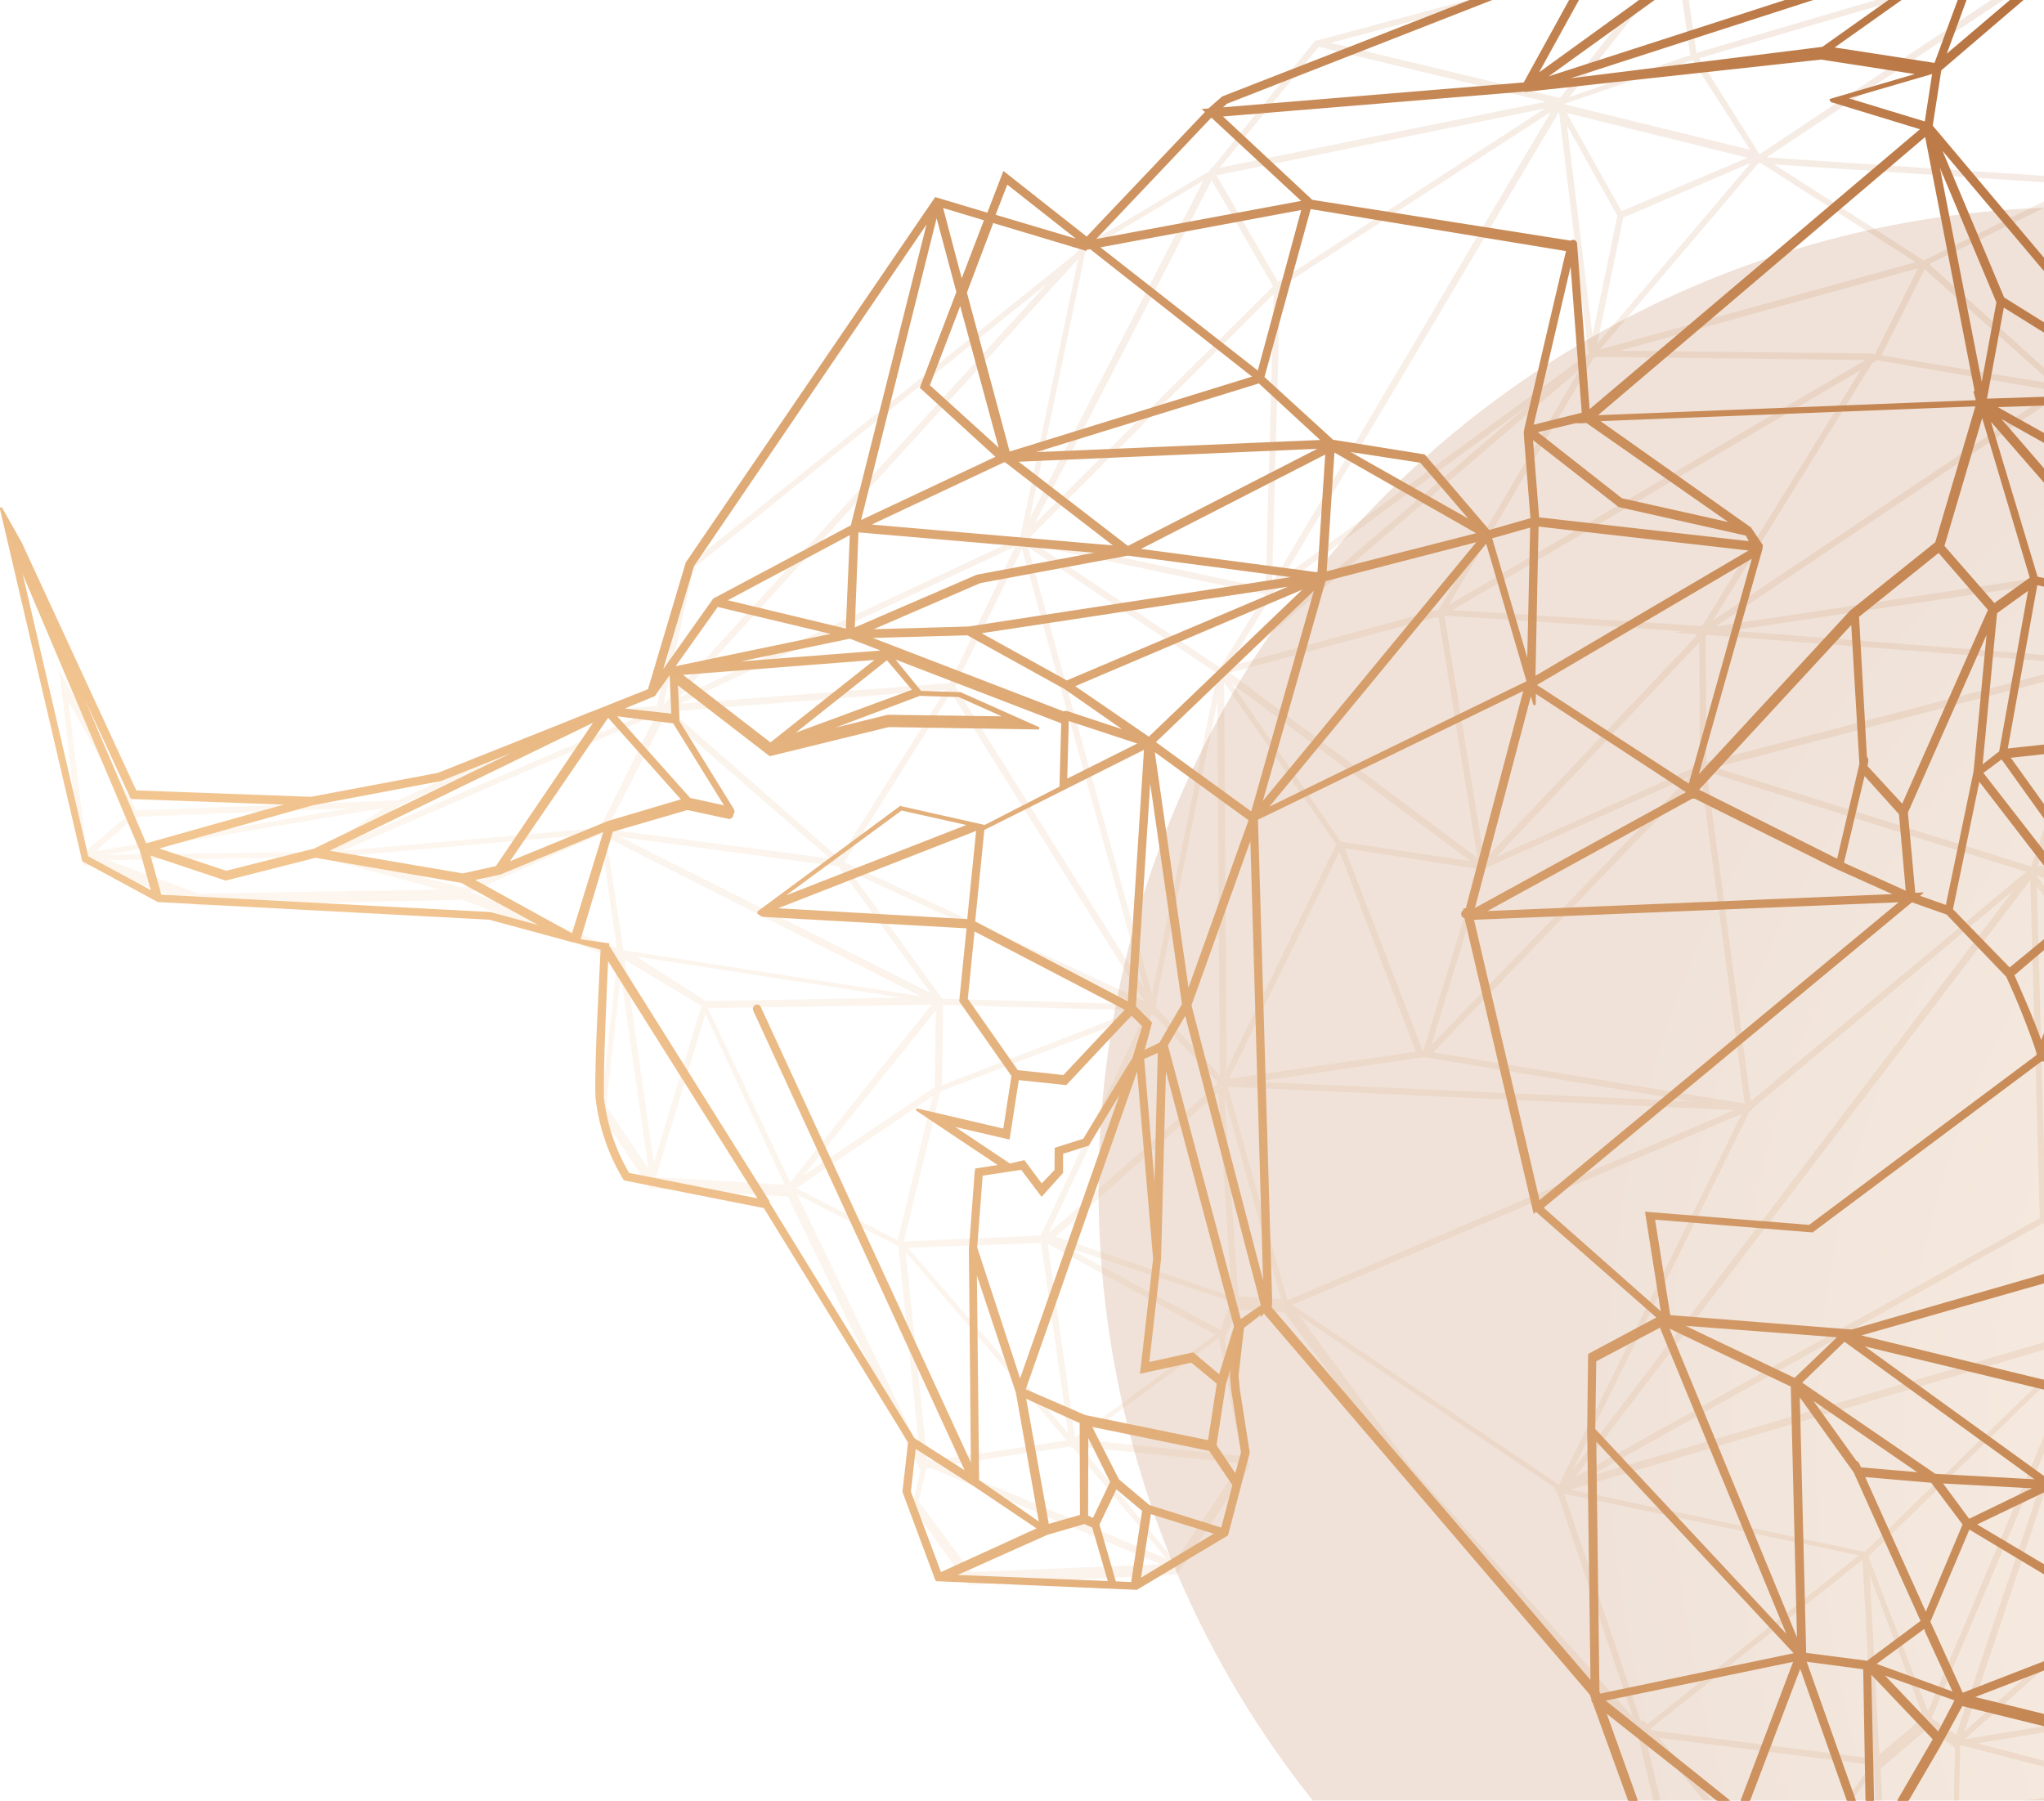 <svg width="908" height="800" viewBox="0 0 908 800" fill="none" xmlns="http://www.w3.org/2000/svg">
<g clip-path="url(#clip0_1345_4753)">
<g opacity="0.2" filter="url(#filter0_f_1345_4753)">
<circle cx="924" cy="528" r="436" fill="url(#paint0_radial_1345_4753)"/>
</g>
<g opacity="0.15">
<path d="M26.328 297.89L60.556 359.989L176.845 355.556L261.23 316.291L291.839 313.552L305.661 251.039L477.213 113.146L481.017 109.025C481.225 108.786 481.504 108.628 481.807 108.58C482.109 108.531 482.416 108.594 482.676 108.759L483.648 107.938L537.194 76.085L538.118 74.21L538.394 74.701L584.319 17.976L584.8 18.05L743.871 -24.609L743.939 -25.047L745.726 -24.771L747.854 -25.338L822.468 -83.305L926.418 -27.537L1016.75 166.267L1019.39 171.981L1146.81 354.405L1309.23 408.756L1407.77 471.312L1569.16 483.273L1614.67 618.87C1614.68 619.019 1614.66 619.169 1614.6 619.308V619.308L1632.15 794.676L1632.09 795.114L1600.51 859.141L1565.81 774.173L1591.14 733.246L1581.02 575.77L1522.07 514.33L1460.38 531.471L1493.2 646.792L1480.9 800.876L1560.5 893.985L1560.98 893.162L1560.77 894.549L1561.9 895.846L1569.84 986.016L1562.42 1028.52L1628.97 1123.2L1618.11 1173.84L1618.03 1174.35L1637.8 1265.3L1577.97 1253.21L1527.41 1254.8L1534.19 1195.08L1559.01 1125.6L1500.15 1000.27L1500.09 1000.71L1499.28 998.196L1408.62 905.17L1389.96 951.238L1412.13 1065.36L1429.78 1102.25L1400 1171.49L1421.83 1222.77L1381.67 1229.94L1380.02 1229.68L1318.57 1217.56L1330.68 1182.06L1369.96 1129.17L1342.98 1026.56L1331.41 960.344L1232.84 903.464L1192.17 859.802L1191.62 859.717L1191.21 859.653L1171.24 803.197L1107.83 823.285L1053.83 793.032L1039.19 810.35L956.113 797.497L950.722 798.233L897.824 828.168L867.83 807.832L868.496 776.693L868.152 776.64L868.22 776.202L857.017 768.116L856.356 769.658L855.861 768.311L835.439 785.706L838.156 845.919L829.926 926.862L860.345 984.933L823.534 1026.4L827.194 1072.78L755.035 1074.4L754.623 1074.34L754.279 1074.28L732.358 1059.98L752.864 1028.4L757.263 896.263L728.043 772.679L625.385 657.167L570.5 583.053L550.633 581.849L550.566 582.287L549.673 582.148L544.261 594.391L545.222 594.54L544.034 595.402L554.974 651.581L522.859 699.531L430.19 704.104L405.134 669.584L408.901 653.425L350.251 532.239L349.929 531.591L289.334 528.047L288.716 527.952L266.571 494.629L274.324 426.319L205.264 399.715L88.331 402.404L40.15 384.561L38.1 384.618C37.767 384.618 37.447 384.491 37.199 384.26C36.951 384.03 36.79 383.711 36.747 383.362L36.334 383.298L26.328 297.89ZM141.574 378.427L170.624 358.929L47.798 379.691L141.574 378.427ZM348.624 526.382L313.359 450.52L291.395 522.91L348.624 526.382ZM821.197 1031.05L820.797 1026.35L821.197 1031.05ZM817.962 1028.3L759.454 1069.03L823.84 1067.63L817.962 1028.3ZM820.72 1022.3L826.923 925.351L793.531 847.387L819.862 1022.39L820.72 1022.3ZM791.515 852.232L757.131 1021.29L817.068 1022.26L791.515 852.232ZM792.538 837.891L831.326 784.098L736.938 772.037L792.538 837.891ZM832.11 781.304L827.42 692.906L733.197 768.02L733.92 768.805L832.11 781.304ZM924.067 599.856L830.199 691.318L830.109 691.902L856.462 760.332L924.067 599.856ZM870.111 803.551L944.234 794.24L871.699 775.544L870.806 775.406L870.111 803.551ZM1371.22 1131.46L1323.95 1212.34L1396.29 1170.46L1371.22 1131.46ZM1379.68 1226.42L1396.43 1173.63L1324.1 1215.5L1379.68 1226.42ZM1409.06 1066.53L1337.3 968.206L1397.99 1164.45L1409.06 1066.53ZM1616.56 1177.48L1570.26 1224.36L1634.87 1261.49L1616.56 1177.48ZM1569.07 1221.56L1614.94 1175.21L1562.66 1129.76L1569.07 1221.56ZM1614.46 1171.03L1563.1 1036.4L1562.5 1125.32L1614.46 1171.03ZM1459.14 528.588L1517.93 512.42L1411.05 475.557L1459.14 528.588ZM1583.7 574.39L1608.99 610.591L1567.22 486.71L1524.56 512.773L1583.7 574.39ZM1310.55 412.547L1310.13 412.483L1072.03 447.55L1401.8 470.314L1310.55 412.547ZM585.779 20.818L541.873 74.492L686.708 45.176L585.779 20.818ZM277.005 422.174L408.803 442.563L269.227 371.94L277.005 422.174ZM926.711 594.136L697.706 661.778L828.375 689.466L926.711 594.136ZM1377.18 882.816L1427.64 829.558L1204.57 858.356L1377.18 882.816ZM1466.44 888.029L1555.93 895.819L1434.14 830.714L1466.44 888.029ZM1013.13 169.219L920.062 174.105L1012.58 239.616L1014.23 170.286L1013.13 169.219ZM751.836 26.7L694.633 46.253L777.406 66.532L751.836 26.7ZM567.72 125.278L686.314 48.18L540.427 77.93L567.72 125.278ZM418.448 482.099L504.644 448.869L418.967 446.452L418.448 482.099ZM375.084 383.084L508.184 444.633L422.504 307.606L375.084 383.084ZM420.074 306.483L298.347 316.054L372.814 381.388L420.074 306.483ZM377.623 387.139L418.491 443.613L419.178 443.72L505.131 446.179L377.623 387.139ZM372.547 384.934L275.707 371.896L413.322 441.095L372.547 384.934ZM368.727 381.428L295.615 317.799L269.494 368.394L368.727 381.428ZM421.946 303.484L451.044 242.736L302.038 312.663L421.946 303.484ZM425.082 303.222L425.426 303.275L424.387 304.983L508.206 439.031L453.977 243.787L425.082 303.222ZM511.727 441.743L540.81 299.225L456.689 243.086L511.727 441.743ZM653.292 382.623L547.151 303.719L595.674 373.934L653.292 382.623ZM932.196 589.155L936.852 587.707L936.029 588.477L1031.53 573.354L907.448 543.545L706.005 655.887L927.184 590.621L927.274 590.038L932.196 589.155ZM1098.93 655.234L967.925 689.305L1041.85 744.466L1098.93 655.234ZM1213.33 580.7L1212.74 579.937L1213.5 580.053L1196.72 520.655L1107.41 648.175L1213.33 580.7ZM1103.5 653.922L1057.63 782.11L1209.31 586.656L1103.5 653.922ZM1430.66 823.672L1441.01 721.756L1325.99 758.449L1430.29 824.662L1430.66 823.672ZM1323.43 756.335L1437.19 720.044L1292.05 685.856L1323.43 756.335ZM1291.1 679.73L1330.73 635.934L1300.96 577.29L1291.1 679.73ZM1298.49 574.143L1217.93 582.309L1288.31 679.972L1298.49 574.143ZM1299.46 571.079L1397.73 481.642L1222.24 579.015L1299.46 571.079ZM1045.25 364.556L1044.77 364.481L908.51 387.499L1056.71 446.525L1045.25 364.556ZM908.851 540.847L1035.63 571.373L904.814 393.654L908.851 540.847ZM902.356 384.978L932.151 296.534L761.761 340.955L902.356 384.978ZM925.634 295.002L757.719 282.031L757.966 338.649L925.634 295.002ZM721.097 96.686L709.528 152.822L777.774 72.344L721.097 96.686ZM718.473 95.907L696.119 55.751L707.425 149.133L718.473 95.907ZM707.927 159.077L643.613 268.714L828.669 159.967L709.277 158.538L707.927 159.077ZM755.129 339.705L754.875 285.403L664.862 380.601L752.453 341.085L751.216 340.893L755.129 339.705ZM826.492 164.488L645.37 271.004L756.142 278.125L826.492 164.488ZM752.959 283.238L753.814 281.801L743.451 281.02L747.343 280.426L641.677 273.497L659.359 382.067L752.959 283.238ZM833.936 160.034L831.614 161.394L760.877 275.718L912.813 173.656L833.936 160.034ZM911.891 170.524L854.961 119.637L835.82 157.859L911.891 170.524ZM659.927 385.667L635.893 464.165L750.424 345.106L659.927 385.667ZM639.058 274.512C639.058 274.512 638.714 274.459 638.508 274.427C638.202 274.482 637.889 274.434 637.615 274.289L546.351 298.887L656.392 381.234L639.058 274.512ZM639.221 270.725L701.721 164.171L548.073 295.49L639.221 270.725ZM692.557 49.669L570.016 256.432L705.621 157.15L692.557 49.669ZM720.346 93.805L776.292 70.096L695.924 50.189L720.346 93.805ZM781.3 72.291L710.85 155.194L850.947 116.475L781.93 72.314L781.3 72.291ZM719.552 155.792L831.09 157.052L832.877 157.329L852.006 119.18L719.552 155.792ZM857.372 117.693L916.517 171.09L927.113 83.039L857.394 117.099L858.012 117.194L857.372 117.693ZM762.165 278.309L1010.28 240.83L916.559 174.46L762.165 278.309ZM768.912 280.175L933.827 292.981L1007.59 244.599L768.912 280.175ZM905.173 384.965L1042.43 361.877L935.254 296.49L905.173 384.965ZM904.563 388.907L1038.29 570.139L1056.9 449.843L904.563 388.907ZM1040.2 573.201L1099.72 649.227L1058.34 455.971L1040.2 573.201ZM1102.56 649.517L1195.44 517.615L1060.41 451.21L1102.56 649.517ZM1221.37 575.59L1220.66 576.527L1403.18 475.085L1199 518.241L1216.11 579.112L1221.37 575.59ZM1098.82 652.302L1040.1 577.071L1039.35 575.984L968.193 686.207L1098.82 652.302ZM906.126 541.173L901.911 391.038L699.698 656.182L906.126 541.173ZM758.159 342.864L777.719 489.319L900.095 387.319L758.159 342.864ZM755.539 343.879L636.713 467.506L775.03 490.324L755.539 343.879ZM632.246 466.815L656.815 386.681C656.541 386.51 656.313 386.269 656.15 385.98L597.397 376.891L632.075 467.013L632.246 466.815ZM543.784 303.198L544.886 475.275L593.593 375.107L543.784 303.198ZM677.966 180.825L566.503 262.316L565.578 263.743L548.316 291.642L677.966 180.825ZM565.076 259.255L688.962 49.71L568.687 127.67L565.076 259.255ZM781.67 68.537L916.917 -21.607L754.776 25.884L781.67 68.537ZM784.764 69.912L927.46 79.431L924.127 -22.734L784.764 69.912ZM788.079 73.041L854.655 115.703L923.196 81.985L788.079 73.041ZM929.92 83.997L919.505 170.88L1010.51 166.124L929.92 83.997ZM1013.78 243.688L937.618 293.941L1139.67 352.329L1013.78 243.688ZM944.246 298.853L1046.63 361.106L1137.34 354.659L944.246 298.853ZM1059.72 447.066L1304.54 410.871L1047.77 365.095L1059.72 447.066ZM1197.8 515.515L1396.96 473.45L1065.85 450.631L1197.8 515.515ZM1301.51 572.816L1331.95 632.609L1403.37 479.749L1301.51 572.816ZM1291.53 682.861L1435.59 716.732L1332.71 638.109L1291.53 682.861ZM1430.49 830.672L1409.93 901.261L1462.78 887.987L1430.49 830.672ZM1426.6 826.258L1322.44 759.994L1199.1 855.941L1426.6 826.258ZM1288.52 686.806L1176.73 797.246L1320.46 757.369L1288.52 686.806ZM1215.29 583.47L1057.82 786.325L1287.19 683.161L1215.29 583.47ZM1096.57 663.688L1043.54 746.745L1053.36 785.634L1096.57 663.688ZM1037.78 745.33L964.653 690.443L872.918 772.669L1037.78 745.33ZM878.474 774.5L949.016 792.887L1033.16 749.25L878.474 774.5ZM1035.9 575.526L932.316 592.013L931.505 592.71L931.324 593.878L965.124 685.583L1035.9 575.526ZM894.296 395.69L778.264 492.618L778.128 493.494L777.373 493.377L698.626 653.101L894.296 395.69ZM632.516 469.622L558.488 480.593L752.027 489.381L632.516 469.622ZM628.87 467.264L595.054 378.397L545.96 479.253L628.87 467.264ZM540.791 311.629L513.486 445.379L514.321 444.985L513.25 447.36L541.857 477.572L540.791 311.629ZM512.272 450.498L512.159 451.228L511.643 450.475L465.736 548.012L540.733 481.658C540.689 481.487 540.681 481.307 540.708 481.131C540.735 480.955 540.798 480.786 540.891 480.636L512.272 450.498ZM417.732 484.903L401.515 551.53L462.292 548.899L508.734 450.174L417.732 484.903ZM403.33 554.352L474.525 636.744L462.413 552.206L403.33 554.352ZM398.789 550.959L414.394 486.928L353.734 527.92L398.789 550.959ZM415.21 483.018L415.709 448.863L357.179 522.025L415.21 483.018ZM413.849 446.333L314.533 447.936L351.038 525.335L413.849 446.333ZM291.424 317.599L152.346 377.926L266.481 367.853L291.424 317.599ZM453.2 238.809L478.957 115.06L301.62 309.908L453.2 238.809ZM541.995 296.568L562.156 264.035L461.451 242.776L541.995 296.568ZM562.241 261.208L565.842 130.594L457.264 238.914L562.241 261.208ZM565.526 127.181L538.268 80.063L459.655 232.558L565.526 127.181ZM750.251 24.661L750.87 24.757L744.826 -17.137L697.156 43.13L750.251 24.661ZM747.269 -20.645L753.603 23.46L919.759 -25.428L748.822 -22.498L747.269 -20.645ZM930.004 80.272L1013.67 165.715L926.947 -20.952L930.004 80.272ZM1017.62 173.426L1016.89 172.641L1015.3 241.157L1017.65 242.792L1017.24 242.728L1138.49 347.214L1017.62 173.426ZM1055.06 363.457L1289.52 405.184L1145.69 357.073L1055.06 363.457ZM1563.84 485.813L1418.53 474.994L1522.59 510.973L1563.84 485.813ZM1408.27 476.696L1335.9 631.65L1457.13 530.22L1408.27 476.696ZM1442.05 717.732L1489.98 648.535L1336.84 637.85L1442.05 717.732ZM1489.9 653.605L1444.53 719.46L1445.65 720.382L1444.54 720.733L1478.73 796.279L1489.9 653.605ZM1478.02 802.224L1443.21 725.236L1432.94 826.641L1555.32 891.988L1478.02 802.224ZM1467.7 890.317L1501.34 994.405L1558.03 898.162L1467.7 890.317ZM1502.95 997.195L1560.39 1026.63L1558.48 902.492L1502.95 997.195ZM1560.53 1030.24L1503.95 1001.24L1559.84 1120.2L1560.53 1030.24ZM1464.89 890.778L1411.52 904.197L1497.86 992.82L1464.89 890.778ZM1427.75 833.387L1380.07 883.711L1407.97 901.183L1427.75 833.387ZM1332.68 956.728L1375.26 885.21L1197.01 859.951L1331.84 957.121C1331.84 957.121 1332.25 956.737 1332.68 956.728ZM1335.63 957.633L1387.57 950.72L1377.15 888.043L1335.63 957.633ZM1193.38 856.55L1315.68 761.414L1173.84 800.91L1193.38 856.55ZM1284.77 687.421L1059.05 788.832L1171.5 798.754L1284.77 687.421ZM1041.27 748.261L956.171 792.574L1051.52 788.414L1041.27 748.261ZM963.378 688.228L930.108 598.1L872.681 769.194L963.378 688.228ZM728.873 764.586C729.157 764.398 729.493 764.323 729.821 764.374C730.148 764.424 730.446 764.598 730.66 764.862L731.659 766.138L825.745 691.003L694.882 663.658L728.873 764.586ZM692.561 659.562L773.849 494.775L574.111 579.725L692.561 659.562ZM770.365 493.19L545.406 482.829L571.897 577.664L770.365 493.19ZM541.164 485.238L469.036 549.419L547.244 576.018L541.164 485.238ZM477.586 638.788L539.907 592.97L465.437 552.674L477.586 638.788ZM551.112 650.162L479.999 642.748L522.022 693.571L551.112 650.162ZM476.392 642.863L475.592 643.487L475.728 642.611L419.395 651.087L518.116 692.444L476.392 642.863ZM473.822 639.924L402.338 556.217L411.797 647.893L414.306 648.954L473.822 639.924ZM399.081 553.62L354.141 530.748L408.249 643.084L399.081 553.62ZM311.6 446.884L277.61 426.453L290.466 516.637L311.6 446.884ZM313.622 444.73L400.332 443.196L282.827 425.018L313.622 444.73ZM266.682 370.65L209.172 396.284L273.981 421.258L266.682 370.65ZM258.749 370.992L153.382 380.328L205.585 394.458L258.749 370.992ZM60.242 362.93L42.403 378.183L155.191 359.083L60.242 362.93ZM38.372 377.859L57.971 361.233L30.456 311.683L38.372 377.859ZM177.845 357.729L152.179 374.91L287.85 316.597L262.243 318.84L177.845 357.729ZM308.125 252.392L294.712 313.174L465.082 126.068L308.125 252.392ZM484.957 109.934L482.077 112.179L457.497 230.131L534.581 80.24L484.957 109.934ZM591.191 19.039L692.944 43.525L744.644 -21.873L591.191 19.039ZM752.113 -25.576L920.142 -28.358L822.714 -80.801L752.113 -25.576ZM1613.53 637.155L1601.87 848.963L1628.83 794.312L1613.53 637.155ZM1568.82 774.265L1599.41 849.405L1610.57 640.808L1593.82 733.212L1568.82 774.265ZM1593.17 721.902L1611.67 619.602L1583.79 579.711L1593.17 721.902ZM1457.69 532.475L1336.01 635.031L1489.86 645.677L1457.69 532.475ZM1561.24 914.206L1562.96 1014.55L1567.82 986.303L1561.24 914.206ZM1626.58 1124.1L1566.82 1039.14L1616.99 1169.7L1626.58 1124.1ZM1578.76 1251.24L1628.09 1261.18L1567.87 1226.6L1566.46 1227.96L1566.53 1227.52L1533.98 1252.38L1578.73 1251.01L1578.76 1251.24ZM1537.42 1196.48L1531.3 1251.07L1566.55 1223.78L1560.1 1133.1L1537.42 1196.48ZM1406.74 904.132L1379.42 886.975L1389.35 946.959L1406.74 904.132ZM1387.71 953.506L1335.22 960.334L1408.1 1060.48L1387.71 953.506ZM1426.93 1102.48L1411.44 1071.16L1401.1 1162.54L1426.93 1102.48ZM1399.43 1177L1399.22 1178.32L1398.57 1176.2L1382.48 1227L1418.49 1220.69L1399.43 1177ZM1325.87 1204.04L1357.44 1150.03L1333.01 1182.87L1325.87 1204.04ZM1345.68 1025.93L1372.61 1128.38L1394.32 1162.24L1337 976.53L1345.68 1025.93ZM1234.34 901.079L1308.75 944.056L1203.3 867.95L1234.34 901.079ZM1164.4 800.57L1059.64 791.839L1107.77 818.716L1164.4 800.57ZM1049.96 791.237L968.404 794.914L1037.88 805.662L1049.96 791.237ZM943.015 797.115L872.829 805.99L897.664 822.837L943.015 797.115ZM868.929 770.706L923.48 609.108L858.026 763.414L868.929 770.706ZM830.63 699.905L834.853 779.486L854.452 762.861L830.63 699.905ZM832.452 786.365L793.664 840.158L827.356 918.915L835.036 843.344L832.452 786.365ZM856.697 981.678L829.199 929.291L823.359 1019.8L856.697 981.678ZM735.91 1056.12L754.633 1068.36L817.714 1024.45L755.739 1023.46L755.355 1025.94L755.287 1026.38L735.91 1056.12ZM759.637 892.744L755.694 1013.29L790.18 843.58L789.855 841.586C789.812 841.232 789.892 840.87 790.081 840.57C790.27 840.269 790.555 840.049 790.882 839.951V839.951L732.574 771.138L730.718 770.851L759.637 892.744ZM627.195 652.29L725.412 762.855L691.629 662.856C691.42 662.839 691.222 662.761 691.055 662.63C690.889 662.498 690.762 662.319 690.689 662.113C690.635 661.943 690.621 661.761 690.649 661.583C690.676 661.405 690.744 661.236 690.847 661.091L577.235 584.544L627.195 652.29ZM569.033 577.071L543.893 487.155L550.14 575.942L569.033 577.071ZM546.905 578.207L473.27 553.886L541.997 590.827L546.905 578.207ZM480.152 639.483L551.62 646.877L541.444 594.404L480.152 639.483ZM431.288 698.37L515.614 694.972L413.524 652.197L411.429 652.545L408.071 666.974L431.288 698.37ZM288.021 519.249L275.793 433.646L269.265 491.309L288.021 519.249ZM88.388 397.031L195.271 395.18L143.938 381.334L142.495 381.111C142.237 381.248 141.947 381.298 141.664 381.254C141.381 381.21 141.12 381.075 140.915 380.866L48.193 382.143L88.388 397.031Z" fill="url(#paint1_radial_1345_4753)"/>
</g>
<g style="mix-blend-mode:overlay">
<path d="M9.138 241.105L60.22 351.628L138.227 354.503L194.613 343.867L288.265 306.559L305.088 250.116L415.087 88.948L415.635 88.136L438.902 95.099L445.961 76.758L482.775 105.772L535.983 49.726L534.997 48.826L536.989 48.685L543.171 43.289L710.071 -21.778L820.764 -83.282L822.148 -84.04C822.524 -84.132 822.916 -84.071 823.247 -83.87L941.327 -91.24L1014.68 154.573L1164.52 237.546L1168 238.683L1038.39 299.204L1047.25 348.857C1047.25 348.857 1047.25 348.857 1047.19 349.222L1038.21 478.705L1086.39 522.931L1273.95 524.441L1272.9 523.458L1274.48 523.702L1217.75 435.624C1217.74 435.451 1217.76 435.276 1217.83 435.113C1218.11 435.055 1218.4 435.1 1218.65 435.241V435.241L1253.1 439.972L1224.33 328.94L1091.21 339.813L1081.07 308.946C1080.96 308.587 1080.98 308.196 1081.13 307.846C1081.27 307.496 1081.53 307.213 1081.86 307.049C1082.2 306.927 1082.57 306.941 1082.9 307.088C1083.22 307.235 1083.49 307.505 1083.63 307.847L1093.56 334.646L1225.82 323.864L1226.51 323.97L1255.89 437.414L1286 441.548L1380.03 454.974L1250.82 342.829L1272.25 312.511C1272.48 312.201 1272.81 311.991 1273.17 311.923C1273.53 311.854 1273.91 311.932 1274.21 312.141C1274.5 312.376 1274.69 312.723 1274.73 313.108C1274.78 313.493 1274.68 313.885 1274.46 314.197L1254.56 342.287L1384.91 455.729L1385.53 455.825C1385.74 455.585 1386.02 455.428 1386.32 455.379C1386.62 455.331 1386.93 455.394 1387.19 455.558L1389.25 456.775L1434.88 468.841L1435.5 468.936L1441.47 469.861L1553.01 449.296L1554.05 448.934L1606.87 555.091L1666.55 548.628C1666.91 548.591 1667.26 548.704 1667.54 548.942C1667.82 549.18 1668 549.525 1668.04 549.905C1668.05 550.098 1668.02 550.292 1667.97 550.477C1667.91 550.662 1667.81 550.833 1667.69 550.981C1667.57 551.129 1667.43 551.25 1667.26 551.339C1667.1 551.428 1666.92 551.481 1666.74 551.497L1607.27 557.919L1590.4 740.669C1590.41 740.842 1590.38 741.017 1590.32 741.179L1655.28 781.573C1655.59 781.771 1655.82 782.094 1655.9 782.472C1655.99 782.849 1655.93 783.251 1655.74 783.588C1655.61 783.824 1655.41 784.016 1655.18 784.14C1654.95 784.263 1654.69 784.313 1654.44 784.283L1653.89 784.198L1588.04 744.115L1587.62 744.051L1587.01 743.955L1584.24 741.809L1583.56 741.702L1584.02 690.501L1576.78 591.768L1527.16 522.729L1465.6 529.5L1466.56 530.995C1466.71 531.287 1466.76 531.622 1466.71 531.951C1466.66 532.28 1466.51 532.584 1466.28 532.82L1480.92 579.182C1481.22 579.391 1481.43 579.718 1481.5 580.092C1481.58 580.466 1481.51 580.859 1481.32 581.186C1481.19 581.429 1481 581.627 1480.76 581.751C1480.53 581.876 1480.27 581.921 1480.01 581.881L1479.26 581.764L1452.06 621.131L1451.9 622.153L1470.9 630.324L1474.83 663.146C1474.86 663.344 1474.83 663.551 1474.74 663.73L1486.79 779.127L1615.19 911.102L1652.27 911.981C1652.45 911.989 1652.63 912.035 1652.8 912.117C1652.97 912.2 1653.11 912.316 1653.23 912.46C1653.36 912.604 1653.45 912.772 1653.51 912.956C1653.57 913.139 1653.59 913.334 1653.58 913.529C1653.54 913.905 1653.38 914.258 1653.12 914.52C1652.86 914.783 1652.52 914.937 1652.16 914.954L1615.94 913.984L1571.36 1016.58L1637.28 1136.2L1621.33 1164.31L1661.17 1169.65L1627.09 1192.1L1646.17 1270.69L1559.39 1269.98L1541.89 1259.8L1515.32 1253.74L1554.54 1230.36L1580.66 1160.18L1587.03 1137.7L1578.16 1072.65L1559.58 1024.93L1514.23 975.159L1532.66 926.962L1507.98 875.01C1507.93 874.828 1507.92 874.634 1507.95 874.444C1507.98 874.254 1508.05 874.073 1508.15 873.915L1402.06 843.825L1337.93 899.527L1406.23 989.694L1406.81 990.457L1363.24 1077.44L1435.86 1098.32L1406.31 1044.64C1406.21 1044.49 1406.14 1044.33 1406.1 1044.15C1406.06 1043.97 1406.05 1043.78 1406.08 1043.6C1406.11 1043.41 1406.17 1043.24 1406.26 1043.08C1406.35 1042.92 1406.47 1042.78 1406.62 1042.67C1406.92 1042.44 1407.28 1042.35 1407.64 1042.4C1408 1042.46 1408.33 1042.66 1408.54 1042.97L1440.29 1100.65L1417.51 1129.64L1410.99 1164.5L1411.31 1165.15L1425.16 1232.09L1330.42 1230.52L1310.11 1210.34L1358.53 1139.27L1360.41 1081.64L1360.53 1080.91L1360.28 1079.3L1359.76 1075.86L1323.34 968.799L1253.97 937.813C1253.63 937.661 1253.37 937.371 1253.23 937.007C1253.1 936.642 1253.1 936.234 1253.25 935.87C1253.4 935.507 1253.68 935.219 1254.03 935.069C1254.37 934.919 1254.76 934.921 1255.1 935.072L1323.33 965.658L1333.36 900.839C1333.35 900.69 1333.37 900.54 1333.43 900.401L1270.3 896.839C1270.19 896.994 1270.03 897.116 1269.86 897.193C1269.69 897.271 1269.5 897.303 1269.32 897.285L1268.77 897.2C1268.61 897.209 1268.44 897.184 1268.29 897.126V897.126C1268 897.005 1267.75 896.782 1267.6 896.494C1267.44 896.205 1267.39 895.868 1267.44 895.537C1267.49 895.206 1267.65 894.901 1267.88 894.673C1268.11 894.444 1268.41 894.305 1268.73 894.279L1201.8 781.154L1200.4 778.323L1153.95 739.746L1173.88 809.273L1173.67 810.587L1174.21 812.539L1178.31 858.84L1212.91 853.504L1246.4 886.265C1246.66 886.519 1246.82 886.873 1246.84 887.252C1246.86 887.631 1246.74 888.006 1246.51 888.3C1246.36 888.481 1246.17 888.621 1245.96 888.706C1245.75 888.791 1245.52 888.819 1245.3 888.786C1245.02 888.81 1244.74 888.767 1244.48 888.659L1211.91 856.788L1175.87 862.349L1171.44 812.709L1094.37 823.806L1056.29 800.276C1056.13 800.462 1055.94 800.611 1055.73 800.712L949.076 841.092L938.816 861.927C938.687 862.19 938.484 862.404 938.236 862.54C937.988 862.676 937.707 862.727 937.433 862.685L936.952 862.61C936.783 862.534 936.632 862.421 936.508 862.278C936.384 862.135 936.29 861.965 936.233 861.78C936.175 861.595 936.155 861.399 936.173 861.204C936.192 861.009 936.249 860.819 936.341 860.647L946.6 839.812L946.69 839.228L947.171 839.302L1050.32 799.278L914.446 767.944L913.965 767.869L871.467 757.408L861.169 776.22L832.446 825.441L833.184 827.498L832.222 827.35L836.963 924.051L861.385 983.587L861.8 984.548C861.853 984.896 861.798 985.255 861.642 985.57L861.609 1002.61L828.602 1029.04L828.003 1080.67L739.143 1072.9L738.387 1072.79L729.118 1053.56L729.585 1052.81L748.794 1019.61L754.711 981.36L748.1 867.179L707.974 756.333C707.763 756.144 707.603 755.899 707.511 755.623C707.418 755.346 707.395 755.047 707.444 754.756L706.65 752.615L561.457 582.763L560.76 583.627L560.873 582.897L552.152 589.695L549.691 611.064L550.241 617.054L554.653 645.39L545.08 681.804L504.843 705.849L504.499 705.796L416.082 701.984L415.714 701.18L401.401 662.716L403.895 640.679L339.626 536.263L277.5 523.962L277.156 523.46C270.652 512.667 266.512 500.438 265.035 487.652C264.407 472.607 267.028 429.288 267.309 421.559L255.429 418.301C255.429 418.301 255.429 418.301 254.948 418.226L254.536 418.163L217.466 408.093L70.216 400.262L36.975 382.264L0.357 225.546L9.138 241.105ZM58.44 354.492L24.174 280.354L64.655 375.26L129.245 357.074L58.44 354.492ZM195.752 346.51L139 357.238L69.044 376.911L100.493 387.381L139.742 377.458L239.69 329.016L195.752 346.51ZM144.838 378.172L205.574 388.539L220.576 385.255L264.892 319.835L144.838 378.172ZM225.176 383.724L270.256 365.211L303.368 355.385L270.086 318.097L225.176 383.724ZM306.321 354.945L322.655 358.518L299.344 320.904L272.913 317.563L306.321 354.945ZM290.583 308.861L275.552 315.056L298.73 317.595L297.888 298.481L291.039 308.184L290.583 308.861ZM405.96 306.679L394.058 292.655L350.74 327.061L405.96 306.679ZM363.113 325.762L394.421 318.048L447.431 318.775L425.978 309.178L408.54 308.648L363.113 325.762ZM752.863 1016.5L784.222 973.892L783.741 973.818L785.146 972.466L765.373 902.886L758.387 981.705L752.863 1016.5ZM787.062 968.726L828.618 828.81L766.216 895.618L787.062 968.726ZM787.809 975.718L784.292 1022.56L855.86 985.647L788.139 974.498L787.809 975.718ZM879.211 -24.463L878.524 -24.569L813.719 21.387L859.69 28.499L879.211 -24.463ZM863.679 25.454L901.837 -6.986L882.108 -24.538L863.679 25.454ZM592.349 200.23L588.813 254.469L657.08 237.076L592.349 200.23ZM654.516 232.27L631.205 205.12L597.26 199.869L654.516 232.27ZM632.619 202.349L661.394 236.025L680.387 230.592L677.481 193.893L677.397 192.161L677.51 191.431L677.657 190.482L696.262 111.144L581.882 92.328L561.149 167.675L591.973 195.837L632.619 202.349ZM851.965 398.172L864.775 402.695L877.195 342.88L883.274 279.019L847.031 360.935L850.36 397.177L853.268 397.029L851.965 398.172ZM859.547 655.261L905.451 657.803L819.336 595.451L799.81 614.329L859.547 655.261ZM803.521 620.36L824.352 649.443C824.564 649.481 824.764 649.568 824.938 649.699C825.113 649.829 825.257 649.999 825.361 650.197L826.155 651.889L826.431 652.38L853.512 654.701L803.521 620.36ZM817.146 593.692L746.071 588.302L797.311 612.747L817.146 593.692ZM822.601 591.172L1008.05 537.645L933.09 471.861L906.687 471.065L805.013 547.044L804.669 546.991L734.624 541.313L741.483 584.304L740.166 584.623L822.601 591.172ZM701.097 187.232L682.033 191.757L720.234 221.808L770.083 232.958L704.933 187.451L700.479 187.584L701.097 187.232ZM703.185 183.743L697.954 115.218L680.642 189.374L703.185 183.743ZM680.424 194.423L683.249 230.287L777.703 241.012L775.92 237.523L719.278 224.799L680.424 194.423ZM777.483 234.7L782.628 242.372L782.357 244.124L753.599 345.883L822.304 271.531L860.135 241.208L878.185 180.021L709.488 186.661L777.483 234.7ZM829.183 339.862L829.081 340.519L845.17 357.957L883.692 270.862L861.242 244.967L825.332 273.793L828.855 336.523C829.1 336.685 829.29 336.925 829.397 337.21C829.505 337.495 829.525 337.81 829.454 338.11L829.183 339.862ZM822.807 276.467L753.839 351.152L754.526 351.259L816.44 382.213L826.503 339.448L822.807 276.467ZM863.218 242.657L885.874 268.584L902.255 256.842L880.529 183.972L863.218 242.657ZM908.227 468.389L932.306 469.199L934.909 406.893C923.034 432.71 910.604 460.759 908.33 468.18L908.227 468.389ZM936.63 398.041L1000.06 324.591L892.362 336.257L936.63 398.041ZM914.936 372.262L914.808 387.191L913.605 413.613L934.756 399.694L914.936 372.262ZM1000.22 321.253L958.03 271.076L904.607 259.374L891.302 333.104L1000.22 321.253ZM912.066 368.529L889.271 336.676L880.367 343.296L911.881 383.823L912.009 368.894L912.066 368.529ZM888.545 334.097L901.624 261.379L886.66 272.144L880.144 340.645L888.545 334.097ZM904.75 256.631L954.977 267.614L883.279 185.294L904.75 256.631ZM959.673 268.64L1002.16 318.713L1003.36 249.612L886.872 184.355L959.673 268.64ZM1004.59 322.152L1017.16 343.679L1005.53 265.569L1004.59 322.152ZM1005.08 328.507L1010.87 401.603L1018.68 355.201L1018.03 350.766L1005.08 328.507ZM1002.12 326.256L938.454 399.892C938.458 400.091 938.427 400.289 938.364 400.476L989.956 481.779L1008.77 412.489L1002.12 326.256ZM989.346 485.721L937.674 404.481L934.998 469.989L1009.35 535.155L989.346 485.721ZM932.625 404.372L912.572 417.564L894.264 433.118C896.185 437.526 903.663 454.229 906.671 463.439C911.921 450.424 926.085 419.355 932.625 404.372ZM910.439 415.888L911.708 388.58L879.011 346.151L867.022 404.089L892.701 430.484L910.439 415.888ZM844.056 361.521L828.023 343.719L818.549 383.586L847.153 396.531L844.056 361.521ZM815.324 385.329L753.125 354.405L751.819 354.203L658.632 405.336L842.759 397.645L815.324 385.329ZM778.998 247.192L681.793 304.281L750.525 348.921L778.998 247.192ZM778.328 244.248L682.981 233.385L681.581 301.108L778.328 244.248ZM680.257 233.711L664.433 238.214L662.235 238.771L678.878 295.384L680.257 233.711ZM589.26 201.098L505.202 244.151L585.734 254.815L589.26 201.098ZM575.921 259.575L434.55 281.055L473.89 302.837L575.921 259.575ZM476.619 304.754L510.397 327.917L580.857 260.414L476.619 304.754ZM576.91 256.365L501.063 246.35L435.281 258.596L385.513 280.121L430.321 278.832L576.91 256.365ZM379.203 279.519L434.095 255.797L489.886 245.369L380.873 235.979L379.203 279.519ZM378.058 236.889L321.92 266.846L376.193 279.876L378.058 236.889ZM321.373 294.939L393.444 289.346L377.574 283.228L321.373 294.939ZM496.029 242.956L446.683 204.902L446.064 204.806L385.355 233.383L496.029 242.956ZM500.998 243.126L587.434 198.797L451.148 204.696L500.998 243.126ZM587.668 195.919L559.345 169.787L456.419 201.55L587.668 195.919ZM578.734 92.664L487.671 109.594L559.027 165.478L578.734 92.664ZM582.711 89.243L697.892 107.435C698.116 107.198 698.413 107.058 698.727 107.041C699.019 107.019 699.309 107.101 699.55 107.274C699.79 107.446 699.969 107.699 700.057 107.994V107.994L705.724 182.79L853.913 57.203L814.273 45.092C814.085 45.137 813.889 45.107 813.724 45.006C813.553 44.817 813.42 44.594 813.333 44.348V44.348L852.91 32.757L809 25.964L679.383 40.144L677.952 40.297C677.694 40.361 677.424 40.319 677.197 40.179V40.179L542.135 51.35L582.711 89.243ZM855.441 54.599L858.908 32.19L819.56 43.667L855.441 54.599ZM869.784 -21.287L692.632 35.915L809.723 21.292L869.784 -21.287ZM875.681 -26.205L786.641 -37.812L685.12 35.351L875.681 -26.205ZM855.533 59.92L708.477 185.01L878.387 178.259L877.107 173.801L877.876 174.742L855.533 59.92ZM880.366 172.287L887.371 134.281L860.328 69.855L880.366 172.287ZM889.898 132.504L950.991 170.581L861.198 64.234L889.898 132.504ZM889.802 135.852L882.072 177.633L953.142 175.323L889.802 135.852ZM885.65 180.429L1000.21 244.491L957.224 178.048L885.65 180.429ZM1004.03 245.232L1012.51 215.451L962.99 181.705L1004.03 245.232ZM1013.33 212.438L1017.4 195.205L966.273 180.494L1013.33 212.438ZM1013.99 220.463L1005.9 248.659L1020.07 343.531L1027.04 282.052L1013.99 220.463ZM1011.72 412.946L992.432 483.508L1035.07 478.07L1019.85 364.5L1011.72 412.946ZM992.542 486.44L1011.74 534.255L1034 481.343L992.542 486.44ZM1010.54 541.544C1010.54 541.544 1010.54 541.544 1010.13 541.48C1009.84 541.299 1009.61 541.029 1009.48 540.706L824.941 593.328L1036.65 644.765L1011.38 541.15C1011.13 541.264 1010.85 541.299 1010.59 541.252L1010.54 541.544ZM826.049 597.087L910.466 658.131L1035.24 647.536L826.049 597.087ZM909.787 661.613L877.26 677.21L947.291 718.912L909.787 661.613ZM904.633 660.816L862.142 658.503L874.588 675.376L904.633 660.816ZM858.168 658.262L827.754 655.649L855.513 717.271L872.406 677.206L858.168 658.262ZM855.562 724.229L854.987 722.944L832.605 739.363L868.308 752.361L855.517 724.521L855.562 724.229ZM853.779 720.291L823.881 653.854L798.985 619.209L801.866 734.757L828.286 738.172L829.523 738.363L853.779 720.291ZM828.178 741.145L801.838 737.668L829.471 815.563L828.178 741.145ZM799.725 739.957L774.929 805.183L828.649 821.789L799.725 739.957ZM796.012 615.685L740.715 589.267L798.845 730.179L796.012 615.685ZM737.635 589.165L708.599 604.479L708.161 635.056L795.006 728.165L737.635 589.165ZM738.459 583.836L731.344 538.862L803.828 544.694L905.183 468.964C905.183 468.964 905.273 468.38 905.33 468.015C901.375 456.301 896.806 444.839 891.644 433.684L864.988 405.867L849.245 400.293L684.983 536.548L738.459 583.836ZM844.883 400.291L654.184 408.161L683.603 534.092L844.883 400.291ZM749.914 351.965L681.812 307.348L681.687 313.158L680.026 307.52L654.416 404.385L749.914 351.965ZM678.561 302.435L660.419 240.508L562.031 359.823L678.391 303.082L678.561 302.435ZM657.189 240.008L588.442 257.775L559.852 357.991L657.189 240.008ZM584.671 260.779L512.713 329.771L556.104 361.297L584.671 260.779ZM512.343 333.077L527.755 440.847L555.229 364.226L512.343 333.077ZM510.762 343.296L504.093 447.351L511.229 454.435L507.765 467.277L515.359 463.669L525.592 446.193L510.762 343.296ZM514.84 467.026L507.748 470.115L513.118 534.102L514.84 467.026ZM515.278 559.251L509.986 605.744L529.943 601.357L541.826 611.417L548.682 589.382L517.519 472.449L515.278 559.251ZM529.332 604.85L506.983 609.689L512.748 559.233L505.443 473.645L455.045 617.499L481.952 629.136L537.057 640.426L541.066 614.513L529.332 604.85ZM480.115 631.916L455.2 620.588L465.512 677.641L480.238 673.417L480.115 631.916ZM482.872 673.675L485.76 675.019L493.681 658.381L482.953 636.765L482.872 673.675ZM451.773 618.638L433.428 563.48L434.455 657.814L462.157 677.048L451.773 618.638ZM453.137 613.916L499.348 482.119L483.296 508.561L471.752 512.232L471.747 520.901L462.736 530.942L453.861 519.18L436.063 521.883L433.591 554.238L453.137 613.916ZM454.85 515.97L462.715 526.529L468.929 520.017L469.023 510.315L481.528 506.345L503.535 470.061L507.992 455.802L502.623 450.487L473.472 481.555L452.149 479.302L448.073 505.654L421.784 499.569L448.568 517.465L454.85 515.97ZM451.833 475.89L472.594 478.13L500.477 448.436L432.498 413.031L429.416 443.871L451.833 475.89ZM432.869 409.725L501.468 445.674L508.735 332.294L436.799 368.403L432.685 409.547L432.869 409.725ZM473.572 346.736L506.521 330.233L474.315 319.645L473.572 346.736ZM501.553 325.503L473.163 305.714L429.869 281.751L385.21 282.99L472.603 316.615C472.774 316.467 472.977 316.366 473.193 316.321C473.409 316.276 473.63 316.289 473.838 316.357L501.553 325.503ZM390.062 292.56L302.103 299.432L342.264 330.459L390.062 292.56ZM371.273 281.656L318.616 269.1L299.006 296.71L371.273 281.656ZM307.873 251.219L293.289 300.012L317.144 266.331L378.486 233.666L378.622 232.79L412.769 97.11L307.873 251.219ZM381.78 231.934L443.096 203.076L409.186 172.12L425.375 129.779L416.05 95.002L381.78 231.934ZM444.567 200.389L426.633 134.383L412.482 171.284L444.567 200.389ZM418.253 91.68L427.129 125.267L437.751 97.537L418.253 91.68ZM447.242 81.216L441.617 95.743L480.293 107.257L447.242 81.216ZM482.189 110.465L482.133 110.83L440.913 98.474L429.005 129.967L448.163 201.244L557.233 167.517L484.479 110.221L482.189 110.465ZM485.548 106.949L579.071 89.576L538.094 51.547L485.548 106.949ZM544.847 45.641L541.762 48.303L677.178 37.112L707.514 -17.988L544.847 45.641ZM711.53 -19.385L682.186 33.851L785.181 -40.653L817.261 -77.92L711.53 -19.385ZM822.763 -80.282L788.913 -40.674L877.758 -29.172L822.99 -80.845L822.763 -80.282ZM826.183 -81.472L882.627 -27.896C882.798 -27.696 882.907 -27.445 882.938 -27.175L903.424 -9.057L938.46 -88.17L826.183 -81.472ZM939.478 -83.379L905.718 -7.058L906.268 -6.973L861.905 31.009L858.043 55.973L956.296 172.672L939.478 -83.379ZM1012.22 155.912L942.799 -77.558L959.497 175.634L1017.67 192.107L1012.22 155.912ZM1015.32 158.185L1020.26 193.106L1151.13 233.157L1015.32 158.185ZM1160.01 238.942L1021.69 196.615L1039.12 233.544L1038.28 295.824L1160.01 238.942ZM1035.35 297.015L1036.34 234.235L1019.43 198.434L1015.73 214.229L1015.62 214.886L1029.78 281.653L1038.65 315.313L1035.35 297.015ZM1044.57 348.891L1028.89 289.214L1021.51 354.667L1021.41 355.324L1036.38 466.838L1044.57 348.891ZM1037.63 481.53L1037.08 481.445L1014.15 535.973L1082.47 521.877L1037.63 481.53ZM1013.64 539.257L1038.89 642.121L1084.19 524.834L1013.64 539.257ZM1087.97 525.419L1114.88 597.522L1271.08 527.062L1087.97 525.419ZM1254.22 440.894L1221.98 436.43L1273.97 517.493L1254.22 440.894ZM1284.73 445.165L1257.18 441.351L1277.07 517.899L1284.73 445.165ZM1395.96 593.094L1386.66 629.55L1404.6 731.881L1395.96 593.094ZM1408.77 754.949L1449.58 620.749L1449.7 620.019L1398.43 583.91L1398.36 584.348L1408.77 754.949ZM1395.67 584.455L1395.44 580.981L1393.64 565.754L1388.92 611.289L1395.67 584.455ZM1398.21 580.363L1449.59 616.638L1445.78 559.843L1413.68 539.929L1395.53 550.351L1395.18 552.614L1398.21 580.363ZM1410.94 538.085L1330.55 487.83L1393.52 548.321L1410.94 538.085ZM1392.24 552.981L1392.4 551.959L1282.47 528.451L1384.12 626.392L1384.6 626.018L1392.24 552.981ZM1389.51 548.372L1319.6 481.278L1280.32 525.055L1389.51 548.372ZM1317.66 479.259L1287.42 447.374L1279.45 521.63L1317.66 479.259ZM1383.61 458.667L1290.06 446.213L1320.32 478.025L1413.9 536.226C1414.17 536.201 1414.44 536.256 1414.68 536.386C1414.92 536.515 1415.13 536.714 1415.26 536.96L1446.95 556.811C1447.24 556.793 1447.52 556.868 1447.76 557.025C1448 557.183 1448.18 557.415 1448.29 557.691L1473.38 573.381L1383.61 458.667ZM1441.57 473.315L1441.09 473.24L1438 472.762L1397.92 462.151L1440.32 488.219L1534.34 455.826L1441.57 473.315ZM1579.42 589.71L1586.73 689.351L1586.08 739.029L1587.17 739.72L1604.6 556.983L1555.23 457.711L1579.42 589.71ZM1528.48 518.748L1575.59 584.41L1551.8 456.21L1526.98 518.89L1528.48 518.748ZM1523.9 519.235L1549.98 453.461L1442.95 490.344C1443.03 490.716 1442.97 491.109 1442.78 491.439C1442.66 491.633 1442.5 491.794 1442.31 491.908C1442.12 492.022 1441.91 492.086 1441.69 492.093L1463.7 525.843L1523.9 519.235ZM1462.62 529.189L1436.56 489.356L1388 459.421L1476.48 572.889L1462.62 529.189ZM1477.24 579.359L1448.43 561.374L1452.13 616.134L1477.24 579.359ZM1469.16 631.55L1451.74 624.072L1411.63 755.99L1439.67 726.245L1473.29 666.271L1469.16 631.55ZM1411.3 760.423L1481.44 777.327L1440.69 729.169L1411.3 760.423ZM1473.85 671.291L1442.54 727.213L1483.58 775.79L1473.85 671.291ZM1586.01 1214.75L1585.84 1215.84L1602.52 1204.9L1586.01 1214.75ZM1605.34 1199.88L1591.39 1174.1L1586.51 1211.09L1605.34 1199.88ZM1592.02 1169.11L1607.78 1198.23L1623.3 1188.83L1617.88 1166.61L1585.69 1162.23L1592.02 1169.11ZM1652.78 1171.56L1620.95 1167.24L1625.89 1187.58L1652.78 1171.56ZM1624.51 1193.8L1610.25 1203.18L1640.38 1259.04L1624.51 1193.8ZM1607.91 1204.68L1585.46 1219.22L1585 1222.22L1640.08 1264.15L1607.91 1204.68ZM1639.73 1267.76L1583.95 1225.34L1562.06 1266.8L1639.73 1267.76ZM1582.36 1221.51L1572.57 1227.99L1582.29 1222.02L1582.36 1221.51ZM1522.93 1252.3L1541.69 1256.55L1549.63 1243.43L1551.08 1239.54L1551.16 1239.03L1552.69 1235.01L1522.93 1252.3ZM1544.25 1257.77L1559.14 1266.57L1580.05 1226.91L1553.44 1242.45L1544.25 1257.77ZM1555.3 1235.93L1582.87 1217.78L1583.07 1216.46L1556.79 1232.2L1555.3 1235.93ZM1558.12 1227.7L1583.32 1212.61L1588.94 1169.91L1582.3 1162.83L1558.12 1227.7ZM1583.51 1159.05L1614.67 1163.2L1588.93 1139.94L1583.51 1159.05ZM1580.04 1070.1L1580.56 1071.22L1589.52 1136.59L1618.52 1162.9L1633.79 1136.04L1572.38 1024.52L1580.26 1069.09C1580.36 1069.42 1580.35 1069.79 1580.24 1070.13L1580.04 1070.1ZM1561.94 1023.35L1575.57 1058.49L1568.27 1017L1567.98 1016.58L1612.73 913.787L1538.58 911.883L1561.31 992.383C1561.37 992.681 1561.32 992.992 1561.17 993.259L1561.94 1023.35ZM1537.01 916.573L1535.5 926.355L1551.36 966.179L1537.01 916.573ZM1517.22 974.051L1559.34 1020.11L1558.93 993.211L1534.11 930.325L1517.22 974.051ZM1533.29 921.977L1535.03 910.736L1513.52 879.23L1533.29 921.977ZM1511.34 871.942L1537.42 908.938L1610.87 910.808L1487.98 784.618L1511.34 871.942ZM1508.1 870.618L1484.43 782.125L1405.04 840.474C1404.92 840.784 1404.71 841.042 1404.43 841.203L1508.1 870.618ZM1403.63 838.238L1481.87 780.459L1409.7 763.016L1403.63 838.238ZM1407.03 761.632C1406.73 761.369 1406.54 760.991 1406.49 760.576L1406.31 756.737L1388.94 657.557L1401.98 827.07L1407.03 761.632ZM1400.09 839.26L1384.38 631.964L1270.51 771.306L1400.09 839.26ZM1380.29 632.526L1205.19 775.103L1267.19 770.493C1267.44 770.124 1267.81 769.862 1268.22 769.755L1380.29 632.526ZM1421.64 1229.38L1408.75 1167.6L1334.78 1228.2L1421.64 1229.38ZM1313.66 1210.14L1330.12 1226.51L1355.32 1148.19L1313.66 1210.14ZM1360.94 1140.09L1333.65 1225.56L1408.1 1164.51L1362.63 1085.49L1360.94 1140.09ZM1409.02 1160.84L1415.11 1128.29L1436.26 1101.67L1362.84 1080.52L1409.02 1160.84ZM1361.53 1074.41L1403.23 990.426L1337.81 904.368L1361.53 1074.41ZM1324.95 967.03L1356.83 1060.68L1335.13 903.953L1324.95 967.03ZM1334.99 897.13L1397.01 843.268L1274.1 893.689L1334.99 897.13ZM1270.92 891.927L1396.1 840.511L1269.43 774.203L1270.92 891.927ZM1268.11 888.727L1266.68 773.778L1203.2 778.456L1268.11 888.727ZM1381.71 627.887L1280.27 529.978L1281.18 533.632L1278.13 528.752L1203.5 772.897L1381.71 627.887ZM1200.55 773.264L1275.36 528.473L1116.01 600.238L1200.55 773.264ZM1196.65 771.688L1119.26 613.371L1152.43 735.475L1153.12 735.581L1196.65 771.688ZM1094.49 820.312L1160.7 810.748L1061.16 799.685L1094.49 820.312ZM1170.28 808.866L1150.55 739.893L1059.4 796.498L1170.28 808.866ZM1054.86 795.869L1149.52 737.041C1149.46 736.744 1149.51 736.432 1149.65 736.166L1112.71 600.176L1085.8 528.073L1039.91 646.913L1040.38 648.855L1038.8 648.61L1036.77 650.837L914.182 660.948L915.008 661.524L912.946 661.205L952.657 722.881L952.165 744.256L1054.86 795.869ZM1043.43 793.353L951.14 746.788L918.754 764.201L1043.43 793.353ZM914.356 763.52L949.566 744.228L950.018 725.388L875.787 754.041L914.356 763.52ZM948.204 723.014L874.619 678.819L856.985 720.488L871.64 752.652L948.204 723.014ZM868.932 755.148L835.59 743.263L861.133 770.086L868.932 755.148ZM859.192 772.625L830.746 742.738L832.432 818.712L859.192 772.625ZM829.589 832.996L789.68 967.262L834.283 923.637L829.589 832.996ZM834.691 926.914L789.129 971.736L857.743 983.024L834.691 926.914ZM858.355 1001.36L858.455 989.337L834.834 1020.14L858.355 1001.36ZM855.637 988.453L786.848 1023.78L825.838 1026.89L855.637 988.453ZM825.386 1029.81L785.148 1026.58L824.96 1076.69L825.386 1029.81ZM781.657 1026.86L755.081 1047.19L755.056 1056.9L820.722 1075.88L781.657 1026.86ZM739.8 1070.01L811.518 1076.25L753.345 1059.78L732.832 1055.93L739.8 1070.01ZM749.697 1024.23C749.599 1024.38 749.472 1024.49 749.325 1024.57C749.178 1024.65 749.015 1024.7 748.851 1024.7L732.573 1052.6L752.33 1056.33L752.354 1045.72L780.37 1024.72L781.285 1024.26L784.825 977.723L749.697 1024.23ZM765.566 891.182L827.888 824.437L773.824 807.777L765.566 891.182ZM756.469 962.722L762.449 895.408L751.285 873.426L756.469 962.722ZM750.835 866.331L763.526 890.268L771.773 806.937L771.43 806.883L771.509 806.372L712.699 759.904L750.835 866.331ZM772.362 803.589L797.339 737.645L712.151 755.26L772.362 803.589ZM710.025 751.717L710.532 752.991L797.779 734.798L708.582 639.157L710.025 751.717ZM564.567 575.845L564.598 579.288L564.349 580.894L707.051 747.744L705.574 635.403L705.983 601.832L736.665 585.427L682.398 537.792L681.598 538.416L650.977 407.515L650.702 407.473C650.523 407.435 650.353 407.361 650.203 407.253C650.052 407.146 649.923 407.008 649.824 406.847C649.725 406.685 649.657 406.505 649.624 406.314C649.592 406.124 649.595 405.928 649.634 405.738C649.673 405.495 649.775 405.267 649.928 405.08C650.081 404.892 650.28 404.753 650.502 404.676L650.603 404.019L651.497 404.157L677.435 306.073L558.308 363.881L564.567 575.845ZM555.873 370.978L528.764 446.609L561.722 573.312L555.873 370.978ZM560.672 580.1L526.687 450.024L518.086 464.689C518.351 464.882 518.532 465.178 518.592 465.514L550.909 586.812L560.672 580.1ZM551.791 645.247L547.437 617.442L546.852 611.223L547.784 602.921L544.145 614.616L539.888 642.135L548.974 655.723L551.791 645.247ZM540.384 681.227L510.849 672.024L506.231 701.879L540.384 681.227ZM510.385 669.112L542.865 679.293L548.009 659.685L537.465 644.152L484.273 633.232L496.69 657.576L510.385 669.112ZM502.902 703.382L507.905 671.045L495.759 660.87L487.871 677.289L495.288 703.026L502.902 703.382ZM492.769 702.935L485.606 678.284L481.722 676.561L464.994 681.448L423.268 700.106L492.769 702.935ZM404.137 662.765L417.725 699.099L461.485 679.111L432.615 659.697L406.373 642.856L404.137 662.765ZM267.771 487.702C269.187 499.761 273.068 511.302 279.144 521.525L337.512 533.096L269.733 425.446C269.106 437.682 267.49 474.055 267.771 487.702ZM270.155 419.532L270.053 420.189L341.338 533.837L341.27 534.275L405.93 639.35L429.685 654.535L335.18 449.024C335.077 448.877 335.003 448.708 334.963 448.529C334.923 448.349 334.917 448.162 334.945 447.979C334.973 447.796 335.036 447.62 335.128 447.461C335.221 447.302 335.342 447.164 335.484 447.054C335.783 446.826 336.151 446.729 336.511 446.785C336.871 446.841 337.193 447.044 337.408 447.351L431.821 652.1L430.902 554.793C430.9 554.57 430.934 554.348 431.003 554.136L433.417 521.25L433.677 519.571L444.561 517.891L407.127 492.892L446.107 501.986L449.834 477.898L427.187 445.544L426.613 444.708L429.92 411.959L338.684 406.814L336.895 405.641C336.885 405.492 336.908 405.342 336.963 405.203V405.203L399.969 358.594L437.505 367.017L471.128 349.796L471.925 320.994L396.22 291.868L408.938 307.439L426.582 308.001L461.535 323.573L394.786 322.514L342.057 335.435L300.635 303.465L301.37 320.545L325.623 359.799C325.785 360.059 325.849 360.375 325.801 360.686C325.753 360.997 325.596 361.28 325.363 361.478C325.395 361.6 325.401 361.729 325.382 361.855C325.362 361.981 325.317 362.101 325.25 362.208C325.196 362.557 325.014 362.871 324.744 363.081C324.474 363.292 324.138 363.381 323.81 363.331V363.331L305.357 359.355L271.833 369.117L257.283 417.691L270.155 419.532ZM343.36 403.875L430.119 408.851L434.2 368.374L343.36 403.875ZM430.99 366.383L400.384 359.555L345.847 399.626L430.99 366.383ZM268.798 368.722L222.185 388.045L209.735 390.753L254.404 415.377L268.798 368.722ZM71.276 397.959L217.838 405.684L243.086 412.579L205.008 391.741L140.172 380.589L100.26 390.709L66.141 379.302L71.276 397.959ZM38.758 380.746L67.78 396.447L62.531 377.622L8.309 249.647L38.758 380.746Z" fill="url(#paint2_radial_1345_4753)"/>
</g>
<path d="M9.138 241.105L60.22 351.628L138.227 354.503L194.613 343.867L288.265 306.559L305.088 250.116L415.087 88.948L415.635 88.136L438.902 95.099L445.961 76.758L482.775 105.772L535.983 49.726L534.997 48.826L536.989 48.685L543.171 43.289L710.071 -21.778L820.764 -83.282L822.148 -84.04C822.524 -84.132 822.916 -84.071 823.247 -83.87L941.327 -91.24L1014.68 154.573L1164.52 237.546L1168 238.683L1038.39 299.204L1047.25 348.857C1047.25 348.857 1047.25 348.857 1047.19 349.222L1038.21 478.705L1086.39 522.931L1273.95 524.441L1272.9 523.458L1274.48 523.702L1217.75 435.624C1217.74 435.451 1217.76 435.276 1217.83 435.113C1218.11 435.055 1218.4 435.1 1218.65 435.241V435.241L1253.1 439.972L1224.33 328.94L1091.21 339.813L1081.07 308.946C1080.96 308.587 1080.98 308.196 1081.13 307.846C1081.27 307.496 1081.53 307.213 1081.86 307.049C1082.2 306.927 1082.57 306.941 1082.9 307.088C1083.22 307.235 1083.49 307.505 1083.63 307.847L1093.56 334.646L1225.82 323.864L1226.51 323.97L1255.89 437.414L1286 441.548L1380.03 454.974L1250.82 342.829L1272.25 312.511C1272.48 312.201 1272.81 311.991 1273.17 311.923C1273.53 311.854 1273.91 311.932 1274.21 312.141C1274.5 312.376 1274.69 312.723 1274.73 313.108C1274.78 313.493 1274.68 313.885 1274.46 314.197L1254.56 342.287L1384.91 455.729L1385.53 455.825C1385.74 455.585 1386.02 455.428 1386.32 455.379C1386.62 455.331 1386.93 455.394 1387.19 455.558L1389.25 456.775L1434.88 468.841L1435.5 468.936L1441.47 469.861L1553.01 449.296L1554.05 448.934L1606.87 555.091L1666.55 548.628C1666.91 548.591 1667.26 548.704 1667.54 548.942C1667.82 549.18 1668 549.525 1668.04 549.905C1668.05 550.098 1668.02 550.292 1667.97 550.477C1667.91 550.662 1667.81 550.833 1667.69 550.981C1667.57 551.129 1667.43 551.25 1667.26 551.339C1667.1 551.428 1666.92 551.481 1666.74 551.497L1607.27 557.919L1590.4 740.669C1590.41 740.842 1590.38 741.017 1590.32 741.179L1655.28 781.573C1655.59 781.771 1655.82 782.094 1655.9 782.472C1655.99 782.849 1655.93 783.251 1655.74 783.588C1655.61 783.824 1655.41 784.016 1655.18 784.14C1654.95 784.263 1654.69 784.313 1654.44 784.283L1653.89 784.198L1588.04 744.115L1587.62 744.051L1587.01 743.955L1584.24 741.809L1583.56 741.702L1584.02 690.501L1576.78 591.768L1527.16 522.729L1465.6 529.5L1466.56 530.995C1466.71 531.287 1466.76 531.622 1466.71 531.951C1466.66 532.28 1466.51 532.584 1466.28 532.82L1480.92 579.182C1481.22 579.391 1481.43 579.718 1481.5 580.092C1481.58 580.466 1481.51 580.859 1481.32 581.186C1481.19 581.429 1481 581.627 1480.76 581.751C1480.53 581.876 1480.27 581.921 1480.01 581.881L1479.26 581.764L1452.06 621.131L1451.9 622.153L1470.9 630.324L1474.83 663.146C1474.86 663.344 1474.83 663.551 1474.74 663.73L1486.79 779.127L1615.19 911.102L1652.27 911.981C1652.45 911.989 1652.63 912.035 1652.8 912.117C1652.97 912.2 1653.11 912.316 1653.23 912.46C1653.36 912.604 1653.45 912.772 1653.51 912.956C1653.57 913.139 1653.59 913.334 1653.58 913.529C1653.54 913.905 1653.38 914.258 1653.12 914.52C1652.86 914.783 1652.52 914.937 1652.16 914.954L1615.94 913.984L1571.36 1016.58L1637.28 1136.2L1621.33 1164.31L1661.17 1169.65L1627.09 1192.1L1646.17 1270.69L1559.39 1269.98L1541.89 1259.8L1515.32 1253.74L1554.54 1230.36L1580.66 1160.18L1587.03 1137.7L1578.16 1072.65L1559.58 1024.93L1514.23 975.159L1532.66 926.962L1507.98 875.01C1507.93 874.828 1507.92 874.634 1507.95 874.444C1507.98 874.254 1508.05 874.073 1508.15 873.915L1402.06 843.825L1337.93 899.527L1406.23 989.694L1406.81 990.457L1363.24 1077.44L1435.86 1098.32L1406.31 1044.64C1406.21 1044.49 1406.14 1044.33 1406.1 1044.15C1406.06 1043.97 1406.05 1043.78 1406.08 1043.6C1406.11 1043.41 1406.17 1043.24 1406.26 1043.08C1406.35 1042.92 1406.47 1042.78 1406.62 1042.67C1406.92 1042.44 1407.28 1042.35 1407.64 1042.4C1408 1042.46 1408.33 1042.66 1408.54 1042.97L1440.29 1100.65L1417.51 1129.64L1410.99 1164.5L1411.31 1165.15L1425.16 1232.09L1330.42 1230.52L1310.11 1210.34L1358.53 1139.27L1360.41 1081.64L1360.53 1080.91L1360.28 1079.3L1359.76 1075.86L1323.34 968.799L1253.97 937.813C1253.63 937.661 1253.37 937.371 1253.23 937.007C1253.1 936.642 1253.1 936.234 1253.25 935.87C1253.4 935.507 1253.68 935.219 1254.03 935.069C1254.37 934.919 1254.76 934.921 1255.1 935.072L1323.33 965.658L1333.36 900.839C1333.35 900.69 1333.37 900.54 1333.43 900.401L1270.3 896.839C1270.19 896.994 1270.03 897.116 1269.86 897.193C1269.69 897.271 1269.5 897.303 1269.32 897.285L1268.77 897.2C1268.61 897.209 1268.44 897.184 1268.29 897.126V897.126C1268 897.005 1267.75 896.782 1267.6 896.494C1267.44 896.205 1267.39 895.868 1267.44 895.537C1267.49 895.206 1267.65 894.901 1267.88 894.673C1268.11 894.444 1268.41 894.305 1268.73 894.279L1201.8 781.154L1200.4 778.323L1153.95 739.746L1173.88 809.273L1173.67 810.587L1174.21 812.539L1178.31 858.84L1212.91 853.504L1246.4 886.265C1246.66 886.519 1246.82 886.873 1246.84 887.252C1246.86 887.631 1246.74 888.006 1246.51 888.3C1246.36 888.481 1246.17 888.621 1245.96 888.706C1245.75 888.791 1245.52 888.819 1245.3 888.786C1245.02 888.81 1244.74 888.767 1244.48 888.659L1211.91 856.788L1175.87 862.349L1171.44 812.709L1094.37 823.806L1056.29 800.276C1056.13 800.462 1055.94 800.611 1055.73 800.712L949.076 841.092L938.816 861.927C938.687 862.19 938.484 862.404 938.236 862.54C937.988 862.676 937.707 862.727 937.433 862.685L936.952 862.61C936.783 862.534 936.632 862.421 936.508 862.278C936.384 862.135 936.29 861.965 936.233 861.78C936.175 861.595 936.155 861.399 936.173 861.204C936.192 861.009 936.249 860.819 936.341 860.647L946.6 839.812L946.69 839.228L947.171 839.302L1050.32 799.278L914.446 767.944L913.965 767.869L871.467 757.408L861.169 776.22L832.446 825.441L833.184 827.498L832.222 827.35L836.963 924.051L861.385 983.587L861.8 984.548C861.853 984.896 861.798 985.255 861.642 985.57L861.609 1002.61L828.602 1029.04L828.003 1080.67L739.143 1072.9L738.387 1072.79L729.118 1053.56L729.585 1052.81L748.794 1019.61L754.711 981.36L748.1 867.179L707.974 756.333C707.763 756.144 707.603 755.899 707.511 755.623C707.418 755.346 707.395 755.047 707.444 754.756L706.65 752.615L561.457 582.763L560.76 583.627L560.873 582.897L552.152 589.695L549.691 611.064L550.241 617.054L554.653 645.39L545.08 681.804L504.843 705.849L504.499 705.796L416.082 701.984L415.714 701.18L401.401 662.716L403.895 640.679L339.626 536.263L277.5 523.962L277.156 523.46C270.652 512.667 266.512 500.438 265.035 487.652C264.407 472.607 267.028 429.288 267.309 421.559L255.429 418.301C255.429 418.301 255.429 418.301 254.948 418.226L254.536 418.163L217.466 408.093L70.216 400.262L36.975 382.264L0.357 225.546L9.138 241.105ZM58.44 354.492L24.174 280.354L64.655 375.26L129.245 357.074L58.44 354.492ZM195.752 346.51L139 357.238L69.044 376.911L100.493 387.381L139.742 377.458L239.69 329.016L195.752 346.51ZM144.838 378.172L205.574 388.539L220.576 385.255L264.892 319.835L144.838 378.172ZM225.176 383.724L270.256 365.211L303.368 355.385L270.086 318.097L225.176 383.724ZM306.321 354.945L322.655 358.518L299.344 320.904L272.913 317.563L306.321 354.945ZM290.583 308.861L275.552 315.056L298.73 317.595L297.888 298.481L291.039 308.184L290.583 308.861ZM405.96 306.679L394.058 292.655L350.74 327.061L405.96 306.679ZM363.113 325.762L394.421 318.048L447.431 318.775L425.978 309.178L408.54 308.648L363.113 325.762ZM752.863 1016.5L784.222 973.892L783.741 973.818L785.146 972.466L765.373 902.886L758.387 981.705L752.863 1016.5ZM787.062 968.726L828.618 828.81L766.216 895.618L787.062 968.726ZM787.809 975.718L784.292 1022.56L855.86 985.647L788.139 974.498L787.809 975.718ZM879.211 -24.463L878.524 -24.569L813.719 21.387L859.69 28.499L879.211 -24.463ZM863.679 25.454L901.837 -6.986L882.108 -24.538L863.679 25.454ZM592.349 200.23L588.813 254.469L657.08 237.076L592.349 200.23ZM654.516 232.27L631.205 205.12L597.26 199.869L654.516 232.27ZM632.619 202.349L661.394 236.025L680.387 230.592L677.481 193.893L677.397 192.161L677.51 191.431L677.657 190.482L696.262 111.144L581.882 92.328L561.149 167.675L591.973 195.837L632.619 202.349ZM851.965 398.172L864.775 402.695L877.195 342.88L883.274 279.019L847.031 360.935L850.36 397.177L853.268 397.029L851.965 398.172ZM859.547 655.261L905.451 657.803L819.336 595.451L799.81 614.329L859.547 655.261ZM803.521 620.36L824.352 649.443C824.564 649.481 824.764 649.568 824.938 649.699C825.113 649.829 825.257 649.999 825.361 650.197L826.155 651.889L826.431 652.38L853.512 654.701L803.521 620.36ZM817.146 593.692L746.071 588.302L797.311 612.747L817.146 593.692ZM822.601 591.172L1008.05 537.645L933.09 471.861L906.687 471.065L805.013 547.044L804.669 546.991L734.624 541.313L741.483 584.304L740.166 584.623L822.601 591.172ZM701.097 187.232L682.033 191.757L720.234 221.808L770.083 232.958L704.933 187.451L700.479 187.584L701.097 187.232ZM703.185 183.743L697.954 115.218L680.642 189.374L703.185 183.743ZM680.424 194.423L683.249 230.287L777.703 241.012L775.92 237.523L719.278 224.799L680.424 194.423ZM777.483 234.7L782.628 242.372L782.357 244.124L753.599 345.883L822.304 271.531L860.135 241.208L878.185 180.021L709.488 186.661L777.483 234.7ZM829.183 339.862L829.081 340.519L845.17 357.957L883.692 270.862L861.242 244.967L825.332 273.793L828.855 336.523C829.1 336.685 829.29 336.925 829.397 337.21C829.505 337.495 829.525 337.81 829.454 338.11L829.183 339.862ZM822.807 276.467L753.839 351.152L754.526 351.259L816.44 382.213L826.503 339.448L822.807 276.467ZM863.218 242.657L885.874 268.584L902.255 256.842L880.529 183.972L863.218 242.657ZM908.227 468.389L932.306 469.199L934.909 406.893C923.034 432.71 910.604 460.759 908.33 468.18L908.227 468.389ZM936.63 398.041L1000.06 324.591L892.362 336.257L936.63 398.041ZM914.936 372.262L914.808 387.191L913.605 413.613L934.756 399.694L914.936 372.262ZM1000.22 321.253L958.03 271.076L904.607 259.374L891.302 333.104L1000.22 321.253ZM912.066 368.529L889.271 336.676L880.367 343.296L911.881 383.823L912.009 368.894L912.066 368.529ZM888.545 334.097L901.624 261.379L886.66 272.144L880.144 340.645L888.545 334.097ZM904.75 256.631L954.977 267.614L883.279 185.294L904.75 256.631ZM959.673 268.64L1002.16 318.713L1003.36 249.612L886.872 184.355L959.673 268.64ZM1004.59 322.152L1017.16 343.679L1005.53 265.569L1004.59 322.152ZM1005.08 328.507L1010.87 401.603L1018.68 355.201L1018.03 350.766L1005.08 328.507ZM1002.12 326.256L938.454 399.892C938.458 400.091 938.427 400.289 938.364 400.476L989.956 481.779L1008.77 412.489L1002.12 326.256ZM989.346 485.721L937.674 404.481L934.998 469.989L1009.35 535.155L989.346 485.721ZM932.625 404.372L912.572 417.564L894.264 433.118C896.185 437.526 903.663 454.229 906.671 463.439C911.921 450.424 926.085 419.355 932.625 404.372ZM910.439 415.888L911.708 388.58L879.011 346.151L867.022 404.089L892.701 430.484L910.439 415.888ZM844.056 361.521L828.023 343.719L818.549 383.586L847.153 396.531L844.056 361.521ZM815.324 385.329L753.125 354.405L751.819 354.203L658.632 405.336L842.759 397.645L815.324 385.329ZM778.998 247.192L681.793 304.281L750.525 348.921L778.998 247.192ZM778.328 244.248L682.981 233.385L681.581 301.108L778.328 244.248ZM680.257 233.711L664.433 238.214L662.235 238.771L678.878 295.384L680.257 233.711ZM589.26 201.098L505.202 244.151L585.734 254.815L589.26 201.098ZM575.921 259.575L434.55 281.055L473.89 302.837L575.921 259.575ZM476.619 304.754L510.397 327.917L580.857 260.414L476.619 304.754ZM576.91 256.365L501.063 246.35L435.281 258.596L385.513 280.121L430.321 278.832L576.91 256.365ZM379.203 279.519L434.095 255.797L489.886 245.369L380.873 235.979L379.203 279.519ZM378.058 236.889L321.92 266.846L376.193 279.876L378.058 236.889ZM321.373 294.939L393.444 289.346L377.574 283.228L321.373 294.939ZM496.029 242.956L446.683 204.902L446.064 204.806L385.355 233.383L496.029 242.956ZM500.998 243.126L587.434 198.797L451.148 204.696L500.998 243.126ZM587.668 195.919L559.345 169.787L456.419 201.55L587.668 195.919ZM578.734 92.664L487.671 109.594L559.027 165.478L578.734 92.664ZM582.711 89.243L697.892 107.435C698.116 107.198 698.413 107.058 698.727 107.041C699.019 107.019 699.309 107.101 699.55 107.274C699.79 107.446 699.969 107.699 700.057 107.994V107.994L705.724 182.79L853.913 57.203L814.273 45.092C814.085 45.137 813.889 45.107 813.724 45.006C813.553 44.817 813.42 44.594 813.333 44.348V44.348L852.91 32.757L809 25.964L679.383 40.144L677.952 40.297C677.694 40.361 677.424 40.319 677.197 40.179V40.179L542.135 51.35L582.711 89.243ZM855.441 54.599L858.908 32.19L819.56 43.667L855.441 54.599ZM869.784 -21.287L692.632 35.915L809.723 21.292L869.784 -21.287ZM875.681 -26.205L786.641 -37.812L685.12 35.351L875.681 -26.205ZM855.533 59.92L708.477 185.01L878.387 178.259L877.107 173.801L877.876 174.742L855.533 59.92ZM880.366 172.287L887.371 134.281L860.328 69.855L880.366 172.287ZM889.898 132.504L950.991 170.581L861.198 64.234L889.898 132.504ZM889.802 135.852L882.072 177.633L953.142 175.323L889.802 135.852ZM885.65 180.429L1000.21 244.491L957.224 178.048L885.65 180.429ZM1004.03 245.232L1012.51 215.451L962.99 181.705L1004.03 245.232ZM1013.33 212.438L1017.4 195.205L966.273 180.494L1013.33 212.438ZM1013.99 220.463L1005.9 248.659L1020.07 343.531L1027.04 282.052L1013.99 220.463ZM1011.72 412.946L992.432 483.508L1035.07 478.07L1019.85 364.5L1011.72 412.946ZM992.542 486.44L1011.74 534.255L1034 481.343L992.542 486.44ZM1010.54 541.544C1010.54 541.544 1010.54 541.544 1010.13 541.48C1009.84 541.299 1009.61 541.029 1009.48 540.706L824.941 593.328L1036.65 644.765L1011.38 541.15C1011.13 541.264 1010.85 541.299 1010.59 541.252L1010.54 541.544ZM826.049 597.087L910.466 658.131L1035.24 647.536L826.049 597.087ZM909.787 661.613L877.26 677.21L947.291 718.912L909.787 661.613ZM904.633 660.816L862.142 658.503L874.588 675.376L904.633 660.816ZM858.168 658.262L827.754 655.649L855.513 717.271L872.406 677.206L858.168 658.262ZM855.562 724.229L854.987 722.944L832.605 739.363L868.308 752.361L855.517 724.521L855.562 724.229ZM853.779 720.291L823.881 653.854L798.985 619.209L801.866 734.757L828.286 738.172L829.523 738.363L853.779 720.291ZM828.178 741.145L801.838 737.668L829.471 815.563L828.178 741.145ZM799.725 739.957L774.929 805.183L828.649 821.789L799.725 739.957ZM796.012 615.685L740.715 589.267L798.845 730.179L796.012 615.685ZM737.635 589.165L708.599 604.479L708.161 635.056L795.006 728.165L737.635 589.165ZM738.459 583.836L731.344 538.862L803.828 544.694L905.183 468.964C905.183 468.964 905.273 468.38 905.33 468.015C901.375 456.301 896.806 444.839 891.644 433.684L864.988 405.867L849.245 400.293L684.983 536.548L738.459 583.836ZM844.883 400.291L654.184 408.161L683.603 534.092L844.883 400.291ZM749.914 351.965L681.812 307.348L681.687 313.158L680.026 307.52L654.416 404.385L749.914 351.965ZM678.561 302.435L660.419 240.508L562.031 359.823L678.391 303.082L678.561 302.435ZM657.189 240.008L588.442 257.775L559.852 357.991L657.189 240.008ZM584.671 260.779L512.713 329.771L556.104 361.297L584.671 260.779ZM512.343 333.077L527.755 440.847L555.229 364.226L512.343 333.077ZM510.762 343.296L504.093 447.351L511.229 454.435L507.765 467.277L515.359 463.669L525.592 446.193L510.762 343.296ZM514.84 467.026L507.748 470.115L513.118 534.102L514.84 467.026ZM515.278 559.251L509.986 605.744L529.943 601.357L541.826 611.417L548.682 589.382L517.519 472.449L515.278 559.251ZM529.332 604.85L506.983 609.689L512.748 559.233L505.443 473.645L455.045 617.499L481.952 629.136L537.057 640.426L541.066 614.513L529.332 604.85ZM480.115 631.916L455.2 620.588L465.512 677.641L480.238 673.417L480.115 631.916ZM482.872 673.675L485.76 675.019L493.681 658.381L482.953 636.765L482.872 673.675ZM451.773 618.638L433.428 563.48L434.455 657.814L462.157 677.048L451.773 618.638ZM453.137 613.916L499.348 482.119L483.296 508.561L471.752 512.232L471.747 520.901L462.736 530.942L453.861 519.18L436.063 521.883L433.591 554.238L453.137 613.916ZM454.85 515.97L462.715 526.529L468.929 520.017L469.023 510.315L481.528 506.345L503.535 470.061L507.992 455.802L502.623 450.487L473.472 481.555L452.149 479.302L448.073 505.654L421.784 499.569L448.568 517.465L454.85 515.97ZM451.833 475.89L472.594 478.13L500.477 448.436L432.498 413.031L429.416 443.871L451.833 475.89ZM432.869 409.725L501.468 445.674L508.735 332.294L436.799 368.403L432.685 409.547L432.869 409.725ZM473.572 346.736L506.521 330.233L474.315 319.645L473.572 346.736ZM501.553 325.503L473.163 305.714L429.869 281.751L385.21 282.99L472.603 316.615C472.774 316.467 472.977 316.366 473.193 316.321C473.409 316.276 473.63 316.289 473.838 316.357L501.553 325.503ZM390.062 292.56L302.103 299.432L342.264 330.459L390.062 292.56ZM371.273 281.656L318.616 269.1L299.006 296.71L371.273 281.656ZM307.873 251.219L293.289 300.012L317.144 266.331L378.486 233.666L378.622 232.79L412.769 97.11L307.873 251.219ZM381.78 231.934L443.096 203.076L409.186 172.12L425.375 129.779L416.05 95.002L381.78 231.934ZM444.567 200.389L426.633 134.383L412.482 171.284L444.567 200.389ZM418.253 91.68L427.129 125.267L437.751 97.537L418.253 91.68ZM447.242 81.216L441.617 95.743L480.293 107.257L447.242 81.216ZM482.189 110.465L482.133 110.83L440.913 98.474L429.005 129.967L448.163 201.244L557.233 167.517L484.479 110.221L482.189 110.465ZM485.548 106.949L579.071 89.576L538.094 51.547L485.548 106.949ZM544.847 45.641L541.762 48.303L677.178 37.112L707.514 -17.988L544.847 45.641ZM711.53 -19.385L682.186 33.851L785.181 -40.653L817.261 -77.92L711.53 -19.385ZM822.763 -80.282L788.913 -40.674L877.758 -29.172L822.99 -80.845L822.763 -80.282ZM826.183 -81.472L882.627 -27.896C882.798 -27.696 882.907 -27.445 882.938 -27.175L903.424 -9.057L938.46 -88.17L826.183 -81.472ZM939.478 -83.379L905.718 -7.058L906.268 -6.973L861.905 31.009L858.043 55.973L956.296 172.672L939.478 -83.379ZM1012.22 155.912L942.799 -77.558L959.497 175.634L1017.67 192.107L1012.22 155.912ZM1015.32 158.185L1020.26 193.106L1151.13 233.157L1015.32 158.185ZM1160.01 238.942L1021.69 196.615L1039.12 233.544L1038.28 295.824L1160.01 238.942ZM1035.35 297.015L1036.34 234.235L1019.43 198.434L1015.73 214.229L1015.62 214.886L1029.78 281.653L1038.65 315.313L1035.35 297.015ZM1044.57 348.891L1028.89 289.214L1021.51 354.667L1021.41 355.324L1036.38 466.838L1044.57 348.891ZM1037.63 481.53L1037.08 481.445L1014.15 535.973L1082.47 521.877L1037.63 481.53ZM1013.64 539.257L1038.89 642.121L1084.19 524.834L1013.64 539.257ZM1087.97 525.419L1114.88 597.522L1271.08 527.062L1087.97 525.419ZM1254.22 440.894L1221.98 436.43L1273.97 517.493L1254.22 440.894ZM1284.73 445.165L1257.18 441.351L1277.07 517.899L1284.73 445.165ZM1395.96 593.094L1386.66 629.55L1404.6 731.881L1395.96 593.094ZM1408.77 754.949L1449.58 620.749L1449.7 620.019L1398.43 583.91L1398.36 584.348L1408.77 754.949ZM1395.67 584.455L1395.44 580.981L1393.64 565.754L1388.92 611.289L1395.67 584.455ZM1398.21 580.363L1449.59 616.638L1445.78 559.843L1413.68 539.929L1395.53 550.351L1395.18 552.614L1398.21 580.363ZM1410.94 538.085L1330.55 487.83L1393.52 548.321L1410.94 538.085ZM1392.24 552.981L1392.4 551.959L1282.47 528.451L1384.12 626.392L1384.6 626.018L1392.24 552.981ZM1389.51 548.372L1319.6 481.278L1280.32 525.055L1389.51 548.372ZM1317.66 479.259L1287.42 447.374L1279.45 521.63L1317.66 479.259ZM1383.61 458.667L1290.06 446.213L1320.32 478.025L1413.9 536.226C1414.17 536.201 1414.44 536.256 1414.68 536.386C1414.92 536.515 1415.13 536.714 1415.26 536.96L1446.95 556.811C1447.24 556.793 1447.52 556.868 1447.76 557.025C1448 557.183 1448.18 557.415 1448.29 557.691L1473.38 573.381L1383.61 458.667ZM1441.57 473.315L1441.09 473.24L1438 472.762L1397.92 462.151L1440.32 488.219L1534.34 455.826L1441.57 473.315ZM1579.42 589.71L1586.73 689.351L1586.08 739.029L1587.17 739.72L1604.6 556.983L1555.23 457.711L1579.42 589.71ZM1528.48 518.748L1575.59 584.41L1551.8 456.21L1526.98 518.89L1528.48 518.748ZM1523.9 519.235L1549.98 453.461L1442.95 490.344C1443.03 490.716 1442.97 491.109 1442.78 491.439C1442.66 491.633 1442.5 491.794 1442.31 491.908C1442.12 492.022 1441.91 492.086 1441.69 492.093L1463.7 525.843L1523.9 519.235ZM1462.62 529.189L1436.56 489.356L1388 459.421L1476.48 572.889L1462.62 529.189ZM1477.24 579.359L1448.43 561.374L1452.13 616.134L1477.24 579.359ZM1469.16 631.55L1451.74 624.072L1411.63 755.99L1439.67 726.245L1473.29 666.271L1469.16 631.55ZM1411.3 760.423L1481.44 777.327L1440.69 729.169L1411.3 760.423ZM1473.85 671.291L1442.54 727.213L1483.58 775.79L1473.85 671.291ZM1586.01 1214.75L1585.84 1215.84L1602.52 1204.9L1586.01 1214.75ZM1605.34 1199.88L1591.39 1174.1L1586.51 1211.09L1605.34 1199.88ZM1592.02 1169.11L1607.78 1198.23L1623.3 1188.83L1617.88 1166.61L1585.69 1162.23L1592.02 1169.11ZM1652.78 1171.56L1620.95 1167.24L1625.89 1187.58L1652.78 1171.56ZM1624.51 1193.8L1610.25 1203.18L1640.38 1259.04L1624.51 1193.8ZM1607.91 1204.68L1585.46 1219.22L1585 1222.22L1640.08 1264.15L1607.91 1204.68ZM1639.73 1267.76L1583.95 1225.34L1562.06 1266.8L1639.73 1267.76ZM1582.36 1221.51L1572.57 1227.99L1582.29 1222.02L1582.36 1221.51ZM1522.93 1252.3L1541.69 1256.55L1549.63 1243.43L1551.08 1239.54L1551.16 1239.03L1552.69 1235.01L1522.93 1252.3ZM1544.25 1257.77L1559.14 1266.57L1580.05 1226.91L1553.44 1242.45L1544.25 1257.77ZM1555.3 1235.93L1582.87 1217.78L1583.07 1216.46L1556.79 1232.2L1555.3 1235.93ZM1558.12 1227.7L1583.32 1212.61L1588.94 1169.91L1582.3 1162.83L1558.12 1227.7ZM1583.51 1159.05L1614.67 1163.2L1588.93 1139.94L1583.51 1159.05ZM1580.04 1070.1L1580.56 1071.22L1589.52 1136.59L1618.52 1162.9L1633.79 1136.04L1572.38 1024.52L1580.26 1069.09C1580.36 1069.42 1580.35 1069.79 1580.24 1070.13L1580.04 1070.1ZM1561.94 1023.35L1575.57 1058.49L1568.27 1017L1567.98 1016.58L1612.73 913.787L1538.58 911.883L1561.31 992.383C1561.37 992.681 1561.32 992.992 1561.17 993.259L1561.94 1023.35ZM1537.01 916.573L1535.5 926.355L1551.36 966.179L1537.01 916.573ZM1517.22 974.051L1559.34 1020.11L1558.93 993.211L1534.11 930.325L1517.22 974.051ZM1533.29 921.977L1535.03 910.736L1513.52 879.23L1533.29 921.977ZM1511.34 871.942L1537.42 908.938L1610.87 910.808L1487.98 784.618L1511.34 871.942ZM1508.1 870.618L1484.43 782.125L1405.04 840.474C1404.92 840.784 1404.71 841.042 1404.43 841.203L1508.1 870.618ZM1403.63 838.238L1481.87 780.459L1409.7 763.016L1403.63 838.238ZM1407.03 761.632C1406.73 761.369 1406.54 760.991 1406.49 760.576L1406.31 756.737L1388.94 657.557L1401.98 827.07L1407.03 761.632ZM1400.09 839.26L1384.38 631.964L1270.51 771.306L1400.09 839.26ZM1380.29 632.526L1205.19 775.103L1267.19 770.493C1267.44 770.124 1267.81 769.862 1268.22 769.755L1380.29 632.526ZM1421.64 1229.38L1408.75 1167.6L1334.78 1228.2L1421.64 1229.38ZM1313.66 1210.14L1330.12 1226.51L1355.32 1148.19L1313.66 1210.14ZM1360.94 1140.09L1333.65 1225.56L1408.1 1164.51L1362.63 1085.49L1360.94 1140.09ZM1409.02 1160.84L1415.11 1128.29L1436.26 1101.67L1362.84 1080.52L1409.02 1160.84ZM1361.53 1074.41L1403.23 990.426L1337.81 904.368L1361.53 1074.41ZM1324.95 967.03L1356.83 1060.68L1335.13 903.953L1324.95 967.03ZM1334.99 897.13L1397.01 843.268L1274.1 893.689L1334.99 897.13ZM1270.92 891.927L1396.1 840.511L1269.43 774.203L1270.92 891.927ZM1268.11 888.727L1266.68 773.778L1203.2 778.456L1268.11 888.727ZM1381.71 627.887L1280.27 529.978L1281.18 533.632L1278.13 528.752L1203.5 772.897L1381.71 627.887ZM1200.55 773.264L1275.36 528.473L1116.01 600.238L1200.55 773.264ZM1196.65 771.688L1119.26 613.371L1152.43 735.475L1153.12 735.581L1196.65 771.688ZM1094.49 820.312L1160.7 810.748L1061.16 799.685L1094.49 820.312ZM1170.28 808.866L1150.55 739.893L1059.4 796.498L1170.28 808.866ZM1054.86 795.869L1149.52 737.041C1149.46 736.744 1149.51 736.432 1149.65 736.166L1112.71 600.176L1085.8 528.073L1039.91 646.913L1040.38 648.855L1038.8 648.61L1036.77 650.837L914.182 660.948L915.008 661.524L912.946 661.205L952.657 722.881L952.165 744.256L1054.86 795.869ZM1043.43 793.353L951.14 746.788L918.754 764.201L1043.43 793.353ZM914.356 763.52L949.566 744.228L950.018 725.388L875.787 754.041L914.356 763.52ZM948.204 723.014L874.619 678.819L856.985 720.488L871.64 752.652L948.204 723.014ZM868.932 755.148L835.59 743.263L861.133 770.086L868.932 755.148ZM859.192 772.625L830.746 742.738L832.432 818.712L859.192 772.625ZM829.589 832.996L789.68 967.262L834.283 923.637L829.589 832.996ZM834.691 926.914L789.129 971.736L857.743 983.024L834.691 926.914ZM858.355 1001.36L858.455 989.337L834.834 1020.14L858.355 1001.36ZM855.637 988.453L786.848 1023.78L825.838 1026.89L855.637 988.453ZM825.386 1029.81L785.148 1026.58L824.96 1076.69L825.386 1029.81ZM781.657 1026.86L755.081 1047.19L755.056 1056.9L820.722 1075.88L781.657 1026.86ZM739.8 1070.01L811.518 1076.25L753.345 1059.78L732.832 1055.93L739.8 1070.01ZM749.697 1024.23C749.599 1024.38 749.472 1024.49 749.325 1024.57C749.178 1024.65 749.015 1024.7 748.851 1024.7L732.573 1052.6L752.33 1056.33L752.354 1045.72L780.37 1024.72L781.285 1024.26L784.825 977.723L749.697 1024.23ZM765.566 891.182L827.888 824.437L773.824 807.777L765.566 891.182ZM756.469 962.722L762.449 895.408L751.285 873.426L756.469 962.722ZM750.835 866.331L763.526 890.268L771.773 806.937L771.43 806.883L771.509 806.372L712.699 759.904L750.835 866.331ZM772.362 803.589L797.339 737.645L712.151 755.26L772.362 803.589ZM710.025 751.717L710.532 752.991L797.779 734.798L708.582 639.157L710.025 751.717ZM564.567 575.845L564.598 579.288L564.349 580.894L707.051 747.744L705.574 635.403L705.983 601.832L736.665 585.427L682.398 537.792L681.598 538.416L650.977 407.515L650.702 407.473C650.523 407.435 650.353 407.361 650.203 407.253C650.052 407.146 649.923 407.008 649.824 406.847C649.725 406.685 649.657 406.505 649.624 406.314C649.592 406.124 649.595 405.928 649.634 405.738C649.673 405.495 649.775 405.267 649.928 405.08C650.081 404.892 650.28 404.753 650.502 404.676L650.603 404.019L651.497 404.157L677.435 306.073L558.308 363.881L564.567 575.845ZM555.873 370.978L528.764 446.609L561.722 573.312L555.873 370.978ZM560.672 580.1L526.687 450.024L518.086 464.689C518.351 464.882 518.532 465.178 518.592 465.514L550.909 586.812L560.672 580.1ZM551.791 645.247L547.437 617.442L546.852 611.223L547.784 602.921L544.145 614.616L539.888 642.135L548.974 655.723L551.791 645.247ZM540.384 681.227L510.849 672.024L506.231 701.879L540.384 681.227ZM510.385 669.112L542.865 679.293L548.009 659.685L537.465 644.152L484.273 633.232L496.69 657.576L510.385 669.112ZM502.902 703.382L507.905 671.045L495.759 660.87L487.871 677.289L495.288 703.026L502.902 703.382ZM492.769 702.935L485.606 678.284L481.722 676.561L464.994 681.448L423.268 700.106L492.769 702.935ZM404.137 662.765L417.725 699.099L461.485 679.111L432.615 659.697L406.373 642.856L404.137 662.765ZM267.771 487.702C269.187 499.761 273.068 511.302 279.144 521.525L337.512 533.096L269.733 425.446C269.106 437.682 267.49 474.055 267.771 487.702ZM270.155 419.532L270.053 420.189L341.338 533.837L341.27 534.275L405.93 639.35L429.685 654.535L335.18 449.024C335.077 448.877 335.003 448.708 334.963 448.529C334.923 448.349 334.917 448.162 334.945 447.979C334.973 447.796 335.036 447.62 335.128 447.461C335.221 447.302 335.342 447.164 335.484 447.054C335.783 446.826 336.151 446.729 336.511 446.785C336.871 446.841 337.193 447.044 337.408 447.351L431.821 652.1L430.902 554.793C430.9 554.57 430.934 554.348 431.003 554.136L433.417 521.25L433.677 519.571L444.561 517.891L407.127 492.892L446.107 501.986L449.834 477.898L427.187 445.544L426.613 444.708L429.92 411.959L338.684 406.814L336.895 405.641C336.885 405.492 336.908 405.342 336.963 405.203V405.203L399.969 358.594L437.505 367.017L471.128 349.796L471.925 320.994L396.22 291.868L408.938 307.439L426.582 308.001L461.535 323.573L394.786 322.514L342.057 335.435L300.635 303.465L301.37 320.545L325.623 359.799C325.785 360.059 325.849 360.375 325.801 360.686C325.753 360.997 325.596 361.28 325.363 361.478C325.395 361.6 325.401 361.729 325.382 361.855C325.362 361.981 325.317 362.101 325.25 362.208C325.196 362.557 325.014 362.871 324.744 363.081C324.474 363.292 324.138 363.381 323.81 363.331V363.331L305.357 359.355L271.833 369.117L257.283 417.691L270.155 419.532ZM343.36 403.875L430.119 408.851L434.2 368.374L343.36 403.875ZM430.99 366.383L400.384 359.555L345.847 399.626L430.99 366.383ZM268.798 368.722L222.185 388.045L209.735 390.753L254.404 415.377L268.798 368.722ZM71.276 397.959L217.838 405.684L243.086 412.579L205.008 391.741L140.172 380.589L100.26 390.709L66.141 379.302L71.276 397.959ZM38.758 380.746L67.78 396.447L62.531 377.622L8.309 249.647L38.758 380.746Z" fill="url(#paint3_radial_1345_4753)" stroke="url(#paint4_radial_1345_4753)"/>
</g>
<defs>
<filter id="filter0_f_1345_4753" x="238" y="-158" width="1372" height="1372" filterUnits="userSpaceOnUse" color-interpolation-filters="sRGB">
<feFlood flood-opacity="0" result="BackgroundImageFix"/>
<feBlend mode="normal" in="SourceGraphic" in2="BackgroundImageFix" result="shape"/>
<feGaussianBlur stdDeviation="125" result="effect1_foregroundBlur_1345_4753"/>
</filter>
<radialGradient id="paint0_radial_1345_4753" cx="0" cy="0" r="1" gradientUnits="userSpaceOnUse" gradientTransform="translate(1617.04 811.88) rotate(-155.477) scale(949.592 679.464)">
<stop stop-color="#C6B38A"/>
<stop offset="0.464" stop-color="#F3C691"/>
<stop offset="1" stop-color="#B4703E"/>
</radialGradient>
<radialGradient id="paint1_radial_1345_4753" cx="0" cy="0" r="1" gradientUnits="userSpaceOnUse" gradientTransform="translate(-557.77 717.82) rotate(-8.867) scale(1809.61 991.235)">
<stop stop-color="#C6B38A"/>
<stop offset="0.464" stop-color="#F3C691"/>
<stop offset="1" stop-color="#B4703E"/>
</radialGradient>
<radialGradient id="paint2_radial_1345_4753" cx="0" cy="0" r="1" gradientUnits="userSpaceOnUse" gradientTransform="translate(-607.994 713.902) rotate(-8.922) scale(1857.82 1020.4)">
<stop stop-color="#C6B38A"/>
<stop offset="0.464" stop-color="#F3C691"/>
<stop offset="1" stop-color="#B4703E"/>
</radialGradient>
<radialGradient id="paint3_radial_1345_4753" cx="0" cy="0" r="1" gradientUnits="userSpaceOnUse" gradientTransform="translate(-607.994 713.902) rotate(-8.922) scale(1857.82 1020.4)">
<stop stop-color="#C6B38A"/>
<stop offset="0.464" stop-color="#F3C691"/>
<stop offset="1" stop-color="#B4703E"/>
</radialGradient>
<radialGradient id="paint4_radial_1345_4753" cx="0" cy="0" r="1" gradientUnits="userSpaceOnUse" gradientTransform="translate(-607.994 713.902) rotate(-8.922) scale(1857.82 1020.4)">
<stop stop-color="#C6B38A"/>
<stop offset="0.464" stop-color="#F3C691"/>
<stop offset="1" stop-color="#B4703E"/>
</radialGradient>
<clipPath id="clip0_1345_4753">
<rect width="908" height="800" fill="white"/>
</clipPath>
</defs>
</svg>
